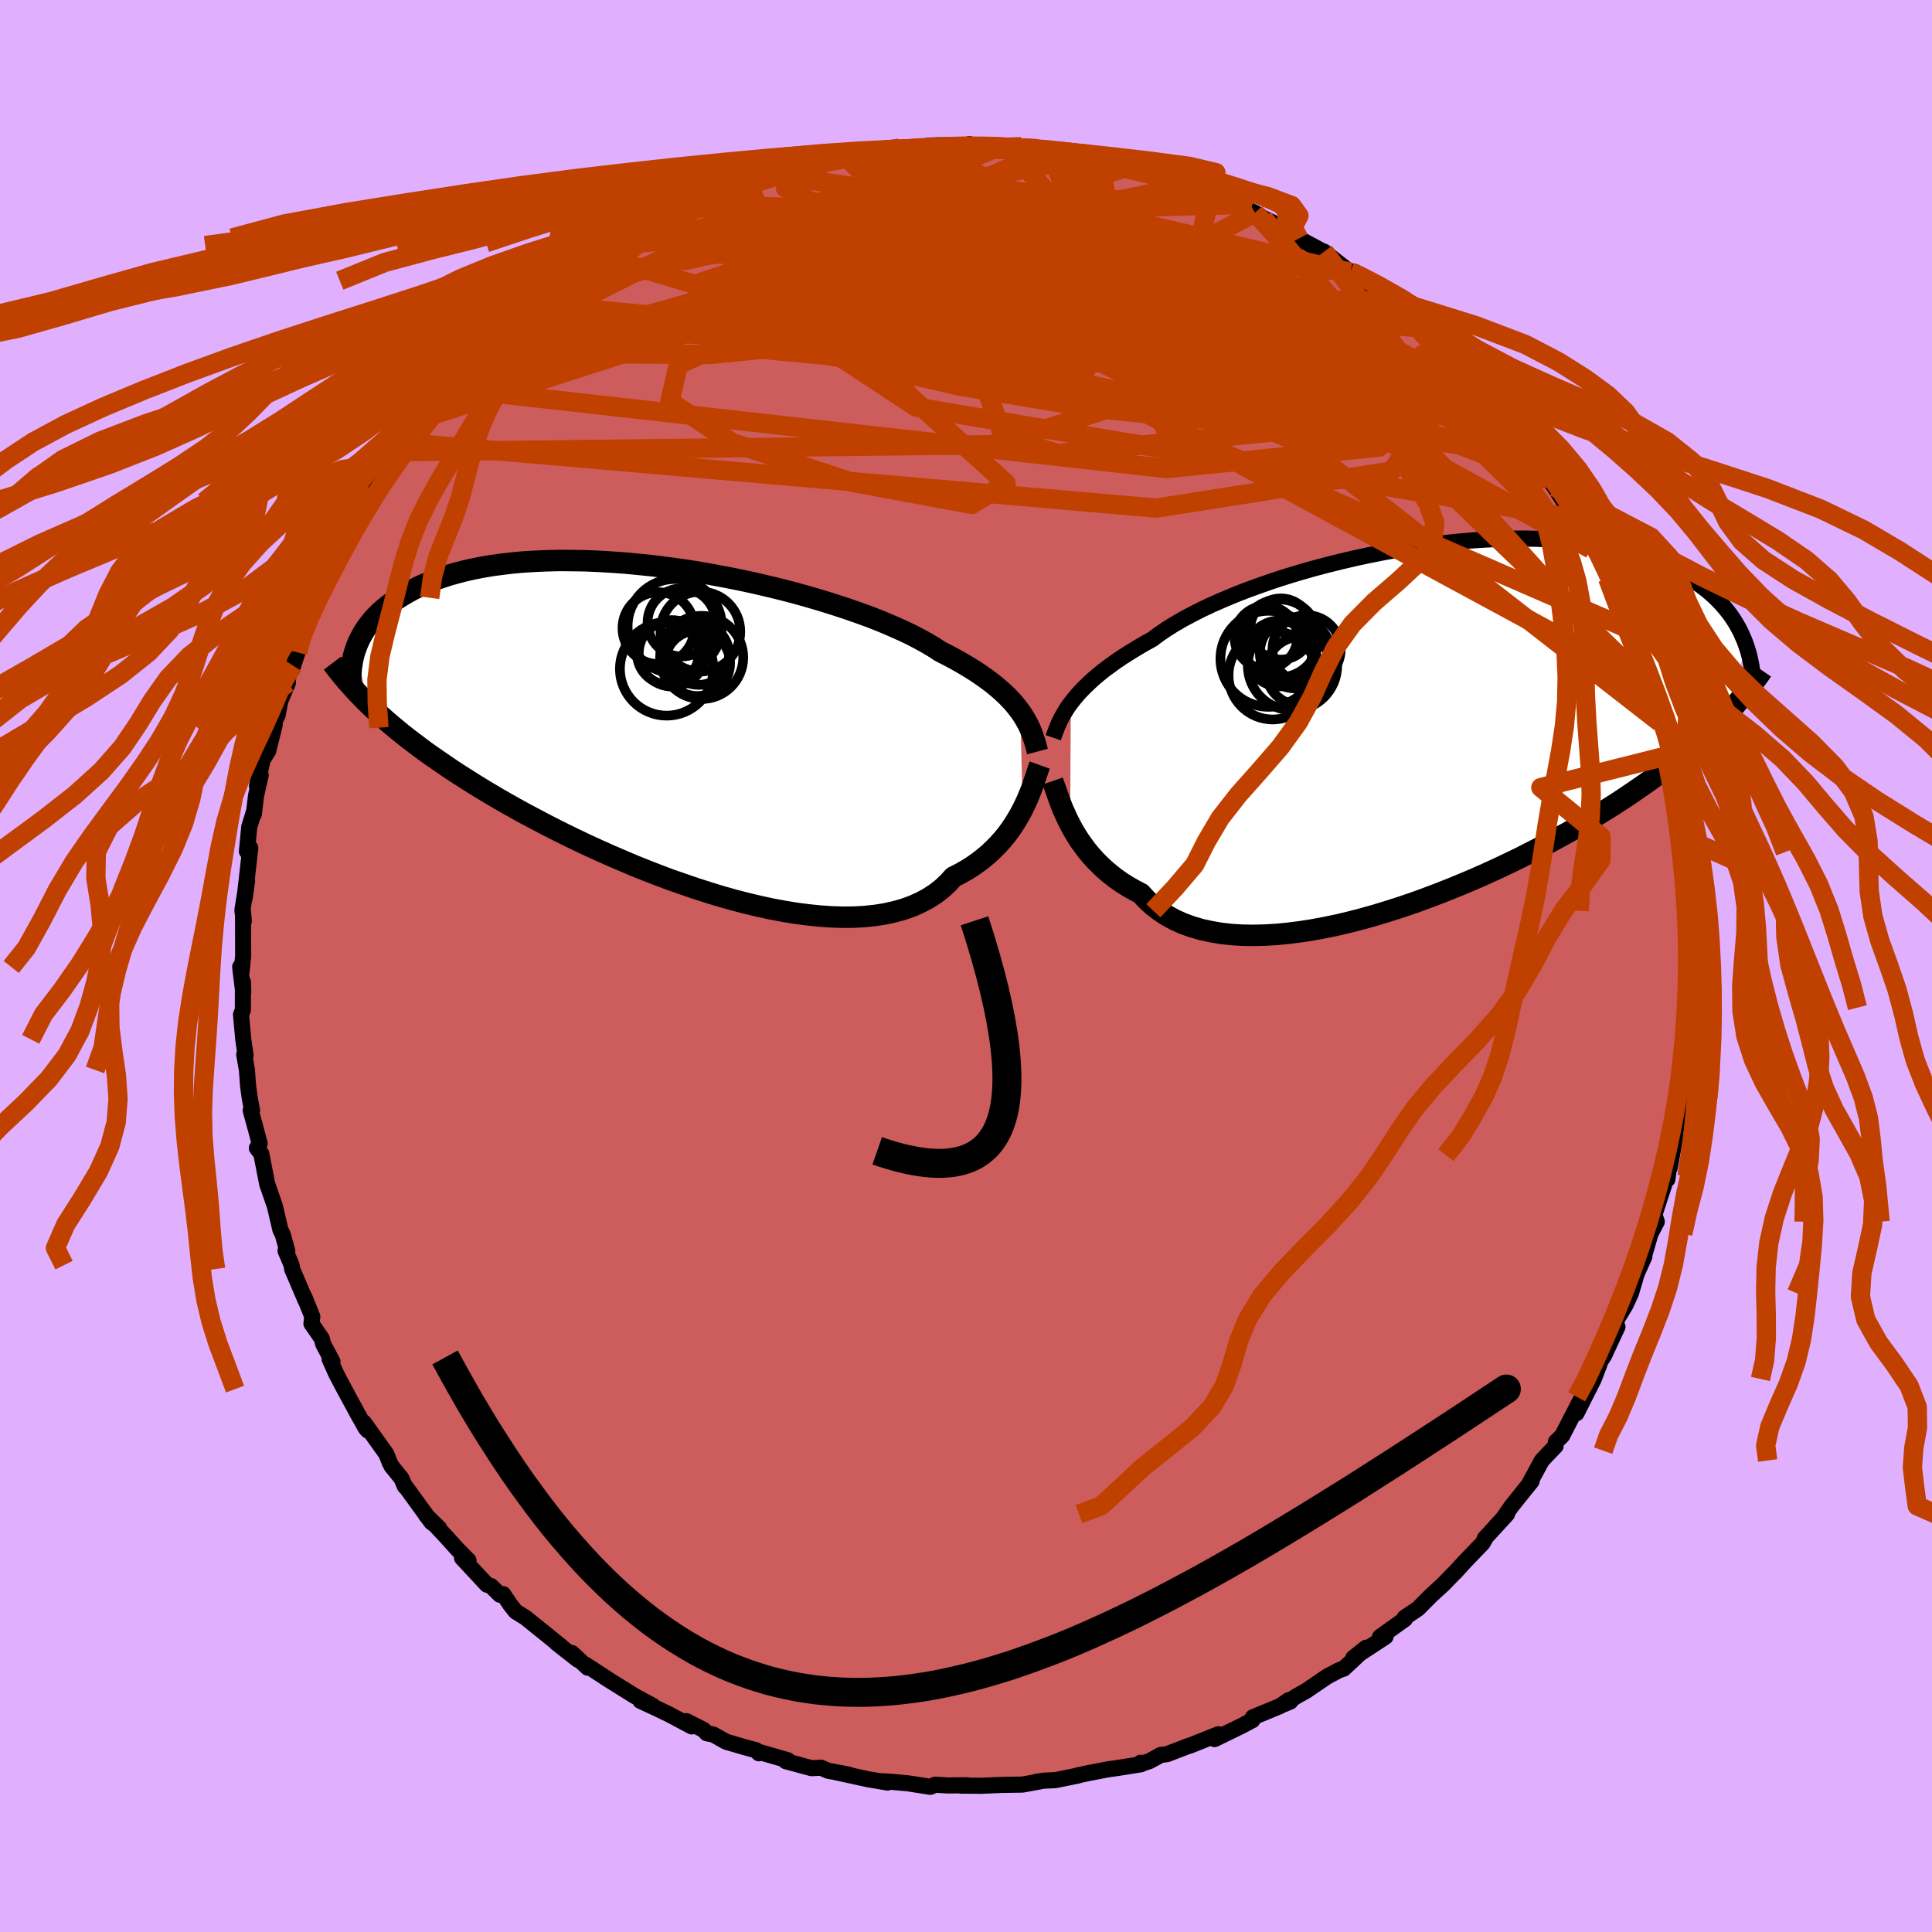 <svg viewBox="-100 -100 200 200" xmlns="http://www.w3.org/2000/svg" width="500" height="500" id="face-svg">
    <defs>
      <clipPath id="leftEyeClipPath">
        <polyline points="36.52,-1.53 36.21,-1.94 35.87,-2.36 35.49,-2.78 35.09,-3.19 34.64,-3.61 34.16,-4.03 33.65,-4.45 33.1,-4.86 32.51,-5.28 31.89,-5.7 31.22,-6.12 30.53,-6.53 29.79,-6.95 29.02,-7.36 28.22,-7.77 27.56,-8.2 26.82,-8.64 26.02,-9.08 25.15,-9.53 24.21,-9.97 23.2,-10.42 22.14,-10.87 21.02,-11.31 19.84,-11.74 18.61,-12.17 17.33,-12.59 16.02,-13 14.66,-13.4 13.27,-13.79 11.85,-14.16 10.41,-14.51 8.95,-14.85 7.47,-15.17 5.99,-15.46 4.49,-15.74 3,-16 1.51,-16.23 0.02,-16.43 -1.45,-16.62 -2.91,-16.77 -4.35,-16.91 -5.77,-17.01 -7.17,-17.09 -8.53,-17.15 -9.86,-17.17 -11.16,-17.18 -12.43,-17.15 -13.65,-17.1 -14.84,-17.03 -15.98,-16.93 -17.08,-16.8 -18.14,-16.66 -19.16,-16.49 -20.12,-16.3 -21.05,-16.09 -21.93,-15.86 -22.76,-15.62 -23.55,-15.36 -24.3,-15.08 -25.01,-14.79 -25.68,-14.49 -26.31,-14.18 -26.9,-13.86 -27.46,-13.53 -27.99,-13.2 -28.49,-12.86 -28.95,-12.52 -29.38,-12.17 -29.79,-11.81 -30.16,-11.44 -30.5,-11.07 -30.81,-10.69 -31.1,-10.31 -31.36,-9.93 -31.59,-9.54 -31.8,-9.15 -31.99,-8.77 -32.15,-8.38 -32.29,-7.99 -30.99,-2.34 -30.54,-1.91 -30.08,-1.48 -29.6,-1.04 -29.1,-0.6 -28.59,-0.16 -28.06,0.28 -27.51,0.73 -26.93,1.19 -26.34,1.64 -25.73,2.1 -25.1,2.57 -24.44,3.04 -23.76,3.51 -23.06,3.99 -22.34,4.48 -21.59,4.97 -20.82,5.46 -20.03,5.96 -19.2,6.47 -18.35,6.98 -17.47,7.5 -16.56,8.02 -15.62,8.55 -14.65,9.08 -13.65,9.61 -12.63,10.15 -11.57,10.69 -10.49,11.23 -9.38,11.77 -8.24,12.31 -7.08,12.84 -5.89,13.37 -4.68,13.89 -3.46,14.41 -2.21,14.91 -0.95,15.4 0.33,15.88 1.62,16.33 2.91,16.77 4.22,17.19 5.52,17.59 6.83,17.96 8.14,18.3 9.44,18.61 10.73,18.89 12.01,19.13 13.28,19.34 14.52,19.5 15.75,19.63 16.95,19.71 18.13,19.75 19.27,19.74 20.38,19.68 21.45,19.57 22.49,19.41 23.48,19.19 24.42,18.93 25.32,18.61 26.17,18.23 26.96,17.81 27.71,17.33 28.4,16.8 29.03,16.21 29.61,15.58 30.29,15.24 30.94,14.87 31.56,14.48 32.16,14.06 32.72,13.63 33.25,13.18 33.76,12.7 34.23,12.22 34.68,11.72 35.1,11.21 35.49,10.68 35.85,10.15 36.18,9.62 36.49,9.08 36.77,8.55" />
      </clipPath>
      <clipPath id="rightEyeClipPath">
        <polyline points="-37.09,-2.21 -36.78,-2.61 -36.43,-3.03 -36.05,-3.45 -35.63,-3.88 -35.18,-4.31 -34.7,-4.75 -34.18,-5.19 -33.62,-5.64 -33.02,-6.08 -32.39,-6.54 -31.72,-6.99 -31.01,-7.44 -30.26,-7.9 -29.48,-8.36 -28.66,-8.81 -27.99,-9.31 -27.25,-9.82 -26.44,-10.33 -25.55,-10.85 -24.6,-11.36 -23.58,-11.88 -22.5,-12.39 -21.36,-12.89 -20.17,-13.39 -18.92,-13.88 -17.63,-14.35 -16.29,-14.82 -14.91,-15.27 -13.5,-15.7 -12.07,-16.11 -10.6,-16.5 -9.12,-16.87 -7.62,-17.22 -6.12,-17.54 -4.6,-17.84 -3.09,-18.11 -1.58,-18.35 -0.07,-18.57 1.42,-18.75 2.9,-18.91 4.36,-19.04 5.79,-19.13 7.2,-19.2 8.58,-19.23 9.93,-19.24 11.25,-19.21 12.53,-19.16 13.77,-19.07 14.96,-18.96 16.12,-18.82 17.23,-18.65 18.3,-18.46 19.33,-18.24 20.31,-18 21.24,-17.74 22.13,-17.46 22.98,-17.15 23.78,-16.83 24.54,-16.5 25.25,-16.15 25.93,-15.79 26.57,-15.41 27.18,-15.03 27.75,-14.64 28.29,-14.25 28.8,-13.85 29.27,-13.45 29.72,-13.03 30.13,-12.61 30.52,-12.18 30.87,-11.75 31.2,-11.32 31.5,-10.88 31.78,-10.43 32.03,-9.99 32.26,-9.55 32.46,-9.1 32.65,-8.66 32.81,-8.22 30.81,-1.03 30.37,-0.57 29.91,-0.1 29.44,0.36 28.94,0.83 28.44,1.31 27.91,1.78 27.36,2.26 26.8,2.74 26.21,3.23 25.61,3.72 24.98,4.21 24.33,4.71 23.66,5.21 22.97,5.72 22.25,6.23 21.51,6.74 20.75,7.26 19.96,7.79 19.14,8.32 18.3,8.85 17.42,9.39 16.52,9.94 15.59,10.48 14.63,11.04 13.63,11.59 12.61,12.15 11.56,12.71 10.48,13.26 9.38,13.82 8.24,14.37 7.08,14.92 5.9,15.46 4.7,15.99 3.47,16.51 2.23,17.02 0.96,17.52 -0.31,18 -1.6,18.47 -2.9,18.91 -4.21,19.33 -5.52,19.73 -6.83,20.1 -8.14,20.44 -9.44,20.75 -10.74,21.02 -12.03,21.26 -13.3,21.46 -14.56,21.62 -15.79,21.74 -17.01,21.81 -18.19,21.84 -19.34,21.82 -20.47,21.75 -21.55,21.63 -22.59,21.45 -23.6,21.23 -24.55,20.95 -25.47,20.62 -26.33,20.23 -27.14,19.79 -27.89,19.29 -28.6,18.75 -29.25,18.15 -29.84,17.51 -30.53,17.15 -31.19,16.77 -31.83,16.37 -32.43,15.95 -33,15.5 -33.55,15.04 -34.06,14.56 -34.55,14.07 -35.01,13.56 -35.44,13.04 -35.83,12.51 -36.21,11.98 -36.55,11.44 -36.87,10.9 -37.16,10.36" />
      </clipPath>
      <filter id="fuzzy">
        <feTurbulence id="turbulence" baseFrequency="0.05" numOctaves="3" type="noise" result="noise" />
        <feDisplacementMap in="SourceGraphic" in2="noise" scale="2" />
      </filter>
      <linearGradient id="rainbowGradient" x1="0%" y1="0%" x2="100%" y2="0%">
        <stop offset="0%" style="stop-color: [object Object]; stop-opacity: 1" />
        <stop offset="50%" style="stop-color: [object Object]; stop-opacity: 1" />
        <stop offset="100%" style="stop-color: [object Object]; stop-opacity: 1" />
      </linearGradient>
    </defs>
    <rect x="-100" y="-100" width="100%" height="100%" fill="rgb(224, 176, 255)" />
    <polyline id="faceContour" points="75.1,1.42 74.85,2.15 74.97,4.27 74.9,4.31 74.81,5.75 74.93,7.15 74.71,10.62 74.76,8.83 74.32,11.39 74.53,10.89 74.27,13.66 73.7,15.52 73.76,14.64 73.62,15.97 73.37,17.98 72.85,20.91 72.94,19.58 72.61,22.08 72.56,21.77 71.26,25.75 71.51,26.47 70.86,27.71 70.49,28.99 70.11,30.28 70.23,30.07 69.43,31.86 68.84,33.87 68.27,35.11 67.38,36.58 67.21,37.85 67.44,37.35 66.05,40.34 65.23,41.59 65.57,41.24 64.99,42.75 63.2,46.3 63.8,44.59 63.51,45.14 61.72,48.62 61.06,49.26 61.04,49.69 60.58,50.17 59.61,51.19 58.26,53.68 58.56,53.32 56.45,55.95 55.55,57.25 54.82,58.02 56.01,56.74 53.7,59.26 53.71,59.35 53.46,59.77 51.62,61.68 50.59,62.81 50.49,62.89 49.4,64.02 48.17,65.14 46.8,66.52 45.97,67.08 45.41,67.46 45.44,67.61 42.86,69.45 43.43,69.43 40.1,71.62 41.42,70.57 39.1,72.74 38.64,72.89 37.41,73.54 35.22,75.03 34.19,75.61 32.89,76.43 33.58,76.14 33.4,76 32.52,76.61 29.69,77.78 29.65,78.07 28.54,78.66 25.73,80.03 26.13,79.53 23.25,80.68 23,80.75 20.82,81.59 20.16,81.67 19,82.31 18.32,82.53 18.07,82.48 18.11,82.64 15.3,83.08 14.76,83.15 12.77,83.53 11.54,83.79 11.61,83.8 9.25,84.28 8.13,84.33 7.32,84.44 7.66,84.41 5.84,84.74 3.86,84.77 1.39,84.87 1.59,84.86 -0.56,84.85 0.11,84.81 -1.88,84.83 -3.19,84.75 -3.69,84.97 -6,84.61 -7.74,84.45 -8.81,84.39 -8.12,84.53 -10.12,84.19 -13.43,83.47 -12.13,83.71 -14.29,83.3 -15.01,82.99 -15.99,83.04 -18.65,82.32 -18.45,82.22 -21.5,81.34 -21.44,81.5 -21.74,81.18 -22.9,80.87 -24.84,80.3 -26.18,79.55 -26.83,79.43 -27.17,79.07 -28.95,78.17 -28.39,78.72 -30.76,77.46 -32.05,76.84 -33.71,76.07 -32.43,76.58 -34.38,75.52 -35.87,74.59 -36.93,73.93 -39.38,72.33 -39.16,72.64 -40.79,71.12 -40.18,71.82 -42.39,70.08 -41.93,70.42 -43.47,69.17 -45.61,67.45 -46.61,66.83 -47.16,66.14 -47.91,65.03 -48.25,65.09 -49.16,64.19 -49.59,64.05 -52.17,61.28 -51.5,61.54 -52.74,60.28 -53.77,59.13 -55.88,56.88 -54.54,58.19 -55.34,57.58 -58.18,53.67 -58.08,53.88 -58.45,53.03 -59.45,51.8 -59.65,51.43 -60.01,50.51 -62.33,47.26 -61.92,48.09 -62.14,47.85 -62.96,46.39 -64.36,43.8 -65.2,42.21 -65.88,40.69 -65.58,40.96 -66.55,39.12 -66.69,38.57 -67.76,37.02 -67.67,36.3 -68.51,34.22 -68.36,34.64 -69.76,31.37 -69.81,30.97 -70.44,29.48 -70.26,29.49 -70.73,27.8 -70.97,27.32 -71.55,24.84 -71.86,23.96 -72.34,22.57 -72.95,19.44 -73.41,18.85 -73.12,18.38 -73.54,16.8 -74.05,14.94 -73.91,14.95 -74.16,13.57 -74.32,12.39 -74.44,10.76 -74.72,9.16 -74.58,9.22 -74.82,7.59 -75.05,5.03 -74.86,4.56 -74.85,1.67 -74.82,2.71 -75.14,0.1 -74.99,0.56 -74.83,-1.05 -74.84,-5.59 -74.76,-4.66 -74.91,-5.78 -74.42,-8.8 -74.68,-6.99 -74.09,-12.22 -74.44,-11.86 -74.2,-14.39 -73.72,-15.95 -73.72,-15.72 -73.5,-17.61 -73.01,-19.76 -73.4,-18.63 -72.82,-21.33 -72.23,-22.27 -71.56,-24.98 -71.9,-24.67 -71.26,-25.97 -70.99,-27.43 -70.2,-29.3 -70.15,-30.26 -69.2,-32.46 -69.65,-31.09 -69.26,-33.06 -68.25,-35.03 -68.09,-36.25 -67.14,-38.12 -66.75,-39.15 -65.94,-40.24 -66.33,-39.17 -64.47,-43.12 -63.86,-44.18 -63.97,-44.31 -63.45,-45.44 -62.13,-47.61 -61.77,-48.06 -61.92,-48.33 -61.34,-48.9 -60.33,-50.85 -58.9,-52.5 -58.51,-53.24 -59.24,-52.21 -57.77,-54.14 -55.65,-56.9 -55.06,-57.98 -53.5,-59.32 -54.93,-58.13 -53.52,-59.55 -53.22,-59.79 -51.02,-62.27 -51.39,-61.64 -50.03,-63.47 -48.64,-64.56 -47.33,-65.93 -46.65,-66.69 -44.42,-68.54 -46.84,-66.21 -43.42,-69.56 -43.81,-69.27 -42.35,-70.07 -41.86,-70.73 -41.04,-70.94 -40.34,-72 -37.8,-73.45 -36.74,-74.28 -36.1,-74.58 -36.23,-74.33 -35.62,-74.87 -34.23,-75.36 -31.9,-76.98 -31.88,-77.14 -30.19,-77.51 -29.66,-78.05 -29.61,-78.31 -26.71,-79.36 -25.2,-80.27 -24.49,-80.31 -22.66,-81.21 -22.41,-81.21 -20.43,-81.75 -19.48,-81.84 -18.41,-82.14 -18.25,-82.32 -16.55,-82.74 -14.89,-83.06 -15.47,-83.24 -14.24,-83.41 -12.49,-83.85 -12.05,-84.03 -9.35,-84.2 -6.86,-84.66 -6.13,-84.52 -5.25,-84.66 -4.53,-84.77 -3.83,-84.93 -2.84,-84.96 -0.23,-84.92 0.35,-85.08 1.39,-84.82 3.7,-84.93 4.46,-84.64 3.06,-84.74 5.72,-84.82 7.3,-84.62 7.42,-84.41 8.59,-84.43 10.03,-84.03 13.02,-83.81 11.08,-83.94 12.71,-83.8 13.68,-83.65 16.81,-82.74 18.73,-82.27 19.19,-82.32 18.22,-82.53 21.78,-81.34 21.48,-81.43 23.92,-80.66 23.45,-80.9 25.32,-79.92 25.74,-79.83 27.79,-78.81 27.12,-79.09 29.39,-78.19 29.91,-77.98 30.78,-77.42 32.89,-76.43 33.4,-76.04 34.46,-75.31 37.06,-73.91 37.07,-73.95 39.78,-71.82 39.98,-71.91 40.26,-71.85 40.57,-71.42 40.52,-71.49 43,-69.77 44.52,-68.14 43.99,-68.86 44.73,-68.13 47.21,-65.83 47.06,-66.02 49.19,-64.32 50.67,-62.61 51.83,-61.33 51.32,-62.28 52.94,-60.3 54.23,-58.7 53.5,-59.7 53.79,-58.93 55.15,-57.61 55.85,-56.84 56.97,-55.16 58.56,-53.16 58.96,-52.78 60.13,-50.75 59.8,-51.46 60.36,-50.35 60.92,-49.59 62.96,-46.35 62.95,-46.22 63.82,-44.8 64.37,-43.56 64.69,-43.16 65.11,-42.61 66.42,-40.13 66.18,-40.09 66.72,-39.34 67.33,-38.13 66.89,-38.55 68.34,-34.99 68.33,-34.75 69.89,-31.33 69.77,-31.24 70.84,-28.97 70.59,-29.12 70.87,-27.87 71.82,-25.23 71.32,-25.57 72.38,-22.34 72.36,-22.02 72.38,-21.71 72.83,-19.54 73.5,-17.8 73.77,-16.02 73.66,-15.45 73.74,-15.27 74.16,-13.37 74.29,-11.8 74.56,-10.71 74.85,-8.99 74.58,-8.04 75.06,-6.07 75.01,-5.72 75.11,-2.96 75.19,-4.43 75.28,-1.16 75.1,1.42 74.85,2.15" fill="rgb(205, 92, 92)" stroke="black" stroke-width="1.667" stroke-linejoin="round" filter="url(#fuzzy)" />
    <g transform="translate(47.94 -25.01)">
      <polyline id="rightCountour" points="-37.09,-2.21 -36.78,-2.61 -36.43,-3.03 -36.05,-3.45 -35.63,-3.88 -35.18,-4.31 -34.7,-4.75 -34.18,-5.19 -33.62,-5.64 -33.02,-6.08 -32.39,-6.54 -31.72,-6.99 -31.01,-7.44 -30.26,-7.9 -29.48,-8.36 -28.66,-8.81 -27.99,-9.31 -27.25,-9.82 -26.44,-10.33 -25.55,-10.85 -24.6,-11.36 -23.58,-11.88 -22.5,-12.39 -21.36,-12.89 -20.17,-13.39 -18.92,-13.88 -17.63,-14.35 -16.29,-14.82 -14.91,-15.27 -13.5,-15.7 -12.07,-16.11 -10.6,-16.5 -9.12,-16.87 -7.62,-17.22 -6.12,-17.54 -4.6,-17.84 -3.09,-18.11 -1.58,-18.35 -0.07,-18.57 1.42,-18.75 2.9,-18.91 4.36,-19.04 5.79,-19.13 7.2,-19.2 8.58,-19.23 9.93,-19.24 11.25,-19.21 12.53,-19.16 13.77,-19.07 14.96,-18.96 16.12,-18.82 17.23,-18.65 18.3,-18.46 19.33,-18.24 20.31,-18 21.24,-17.74 22.13,-17.46 22.98,-17.15 23.78,-16.83 24.54,-16.5 25.25,-16.15 25.93,-15.79 26.57,-15.41 27.18,-15.03 27.75,-14.64 28.29,-14.25 28.8,-13.85 29.27,-13.45 29.72,-13.03 30.13,-12.61 30.52,-12.18 30.87,-11.75 31.2,-11.32 31.5,-10.88 31.78,-10.43 32.03,-9.99 32.26,-9.55 32.46,-9.1 32.65,-8.66 32.81,-8.22 30.81,-1.03 30.37,-0.57 29.91,-0.1 29.44,0.36 28.94,0.83 28.44,1.31 27.91,1.78 27.36,2.26 26.8,2.74 26.21,3.23 25.61,3.72 24.98,4.21 24.33,4.71 23.66,5.21 22.97,5.72 22.25,6.23 21.51,6.74 20.75,7.26 19.96,7.79 19.14,8.32 18.3,8.85 17.42,9.39 16.52,9.94 15.59,10.48 14.63,11.04 13.63,11.59 12.61,12.15 11.56,12.71 10.48,13.26 9.38,13.82 8.24,14.37 7.08,14.92 5.9,15.46 4.7,15.99 3.47,16.51 2.23,17.02 0.96,17.52 -0.31,18 -1.6,18.47 -2.9,18.91 -4.21,19.33 -5.52,19.73 -6.83,20.1 -8.14,20.44 -9.44,20.75 -10.74,21.02 -12.03,21.26 -13.3,21.46 -14.56,21.62 -15.79,21.74 -17.01,21.81 -18.19,21.84 -19.34,21.82 -20.47,21.75 -21.55,21.63 -22.59,21.45 -23.6,21.23 -24.55,20.95 -25.47,20.62 -26.33,20.23 -27.14,19.79 -27.89,19.29 -28.6,18.75 -29.25,18.15 -29.84,17.51 -30.53,17.15 -31.19,16.77 -31.83,16.37 -32.43,15.95 -33,15.5 -33.55,15.04 -34.06,14.56 -34.55,14.07 -35.01,13.56 -35.44,13.04 -35.83,12.51 -36.21,11.98 -36.55,11.44 -36.87,10.9 -37.16,10.36" fill="white" stroke="white" stroke-width="0" stroke-linejoin="round" filter="url(#fuzzy)" />
    </g>
    <g transform="translate(-30.9 -24.8)">
      <polyline id="leftCountour" points="36.52,-1.53 36.21,-1.94 35.87,-2.36 35.49,-2.78 35.09,-3.19 34.64,-3.61 34.16,-4.03 33.65,-4.45 33.1,-4.86 32.51,-5.28 31.89,-5.7 31.22,-6.12 30.53,-6.53 29.79,-6.95 29.02,-7.36 28.22,-7.77 27.56,-8.2 26.82,-8.64 26.02,-9.08 25.15,-9.53 24.21,-9.97 23.2,-10.42 22.14,-10.87 21.02,-11.31 19.84,-11.74 18.61,-12.17 17.33,-12.59 16.02,-13 14.66,-13.4 13.27,-13.79 11.85,-14.16 10.41,-14.51 8.95,-14.85 7.47,-15.17 5.99,-15.46 4.49,-15.74 3,-16 1.51,-16.23 0.02,-16.43 -1.45,-16.62 -2.91,-16.77 -4.35,-16.91 -5.77,-17.01 -7.17,-17.09 -8.53,-17.15 -9.86,-17.17 -11.16,-17.18 -12.43,-17.15 -13.65,-17.1 -14.84,-17.03 -15.98,-16.93 -17.08,-16.8 -18.14,-16.66 -19.16,-16.49 -20.12,-16.3 -21.05,-16.09 -21.93,-15.86 -22.76,-15.62 -23.55,-15.36 -24.3,-15.08 -25.01,-14.79 -25.68,-14.49 -26.31,-14.18 -26.9,-13.86 -27.46,-13.53 -27.99,-13.2 -28.49,-12.86 -28.95,-12.52 -29.38,-12.17 -29.79,-11.81 -30.16,-11.44 -30.5,-11.07 -30.81,-10.69 -31.1,-10.31 -31.36,-9.93 -31.59,-9.54 -31.8,-9.15 -31.99,-8.77 -32.15,-8.38 -32.29,-7.99 -30.99,-2.34 -30.54,-1.91 -30.08,-1.48 -29.6,-1.04 -29.1,-0.6 -28.59,-0.16 -28.06,0.28 -27.51,0.73 -26.93,1.19 -26.34,1.64 -25.73,2.1 -25.1,2.57 -24.44,3.04 -23.76,3.51 -23.06,3.99 -22.34,4.48 -21.59,4.97 -20.82,5.46 -20.03,5.96 -19.2,6.47 -18.35,6.98 -17.47,7.5 -16.56,8.02 -15.62,8.55 -14.65,9.08 -13.65,9.61 -12.63,10.15 -11.57,10.69 -10.49,11.23 -9.38,11.77 -8.24,12.31 -7.08,12.84 -5.89,13.37 -4.68,13.89 -3.46,14.41 -2.21,14.91 -0.95,15.4 0.33,15.88 1.62,16.33 2.91,16.77 4.22,17.19 5.52,17.59 6.83,17.96 8.14,18.3 9.44,18.61 10.73,18.89 12.01,19.13 13.28,19.34 14.52,19.5 15.75,19.63 16.95,19.71 18.13,19.75 19.27,19.74 20.38,19.68 21.45,19.57 22.49,19.41 23.48,19.19 24.42,18.93 25.32,18.61 26.17,18.23 26.96,17.81 27.71,17.33 28.4,16.8 29.03,16.21 29.61,15.58 30.29,15.24 30.94,14.87 31.56,14.48 32.16,14.06 32.72,13.63 33.25,13.18 33.76,12.7 34.23,12.22 34.68,11.72 35.1,11.21 35.49,10.68 35.85,10.15 36.18,9.62 36.49,9.08 36.77,8.55" fill="white" stroke="white" stroke-width="0" stroke-linejoin="round" filter="url(#fuzzy)" />
    </g>
    <g transform="translate(47.94 -25.01)">
      <polyline id="rightUpper" points="-38.91,1.38 -38.8,1.06 -38.68,0.74 -38.55,0.4 -38.41,0.06 -38.25,-0.3 -38.07,-0.66 -37.86,-1.03 -37.63,-1.42 -37.38,-1.81 -37.09,-2.21 -36.78,-2.61 -36.43,-3.03 -36.05,-3.45 -35.63,-3.88 -35.18,-4.31 -34.7,-4.75 -34.18,-5.19 -33.62,-5.64 -33.02,-6.08 -32.39,-6.54 -31.72,-6.99 -31.01,-7.44 -30.26,-7.9 -29.48,-8.36 -28.66,-8.81 -27.99,-9.31 -27.25,-9.82 -26.44,-10.33 -25.55,-10.85 -24.6,-11.36 -23.58,-11.88 -22.5,-12.39 -21.36,-12.89 -20.17,-13.39 -18.92,-13.88 -17.63,-14.35 -16.29,-14.82 -14.91,-15.27 -13.5,-15.7 -12.07,-16.11 -10.6,-16.5 -9.12,-16.87 -7.62,-17.22 -6.12,-17.54 -4.6,-17.84 -3.09,-18.11 -1.58,-18.35 -0.07,-18.57 1.42,-18.75 2.9,-18.91 4.36,-19.04 5.79,-19.13 7.2,-19.2 8.58,-19.23 9.93,-19.24 11.25,-19.21 12.53,-19.16 13.77,-19.07 14.96,-18.96 16.12,-18.82 17.23,-18.65 18.3,-18.46 19.33,-18.24 20.31,-18 21.24,-17.74 22.13,-17.46 22.98,-17.15 23.78,-16.83 24.54,-16.5 25.25,-16.15 25.93,-15.79 26.57,-15.41 27.18,-15.03 27.75,-14.64 28.29,-14.25 28.8,-13.85 29.27,-13.45 29.72,-13.03 30.13,-12.61 30.52,-12.18 30.87,-11.75 31.2,-11.32 31.5,-10.88 31.78,-10.43 32.03,-9.99 32.26,-9.55 32.46,-9.1 32.65,-8.66 32.81,-8.22 32.96,-7.77 33.09,-7.34 33.2,-6.9 33.29,-6.47 33.37,-6.04 33.43,-5.62 33.48,-5.2 33.52,-4.78 33.54,-4.37 33.55,-3.96" fill="none" stroke="black" stroke-width="1.667" stroke-linejoin="round" filter="url(#fuzzy)" />
      <polyline id="rightLower" points="-38.97,5.86 -38.86,6.18 -38.73,6.53 -38.59,6.93 -38.44,7.36 -38.28,7.81 -38.1,8.29 -37.9,8.79 -37.67,9.3 -37.43,9.83 -37.16,10.36 -36.87,10.9 -36.55,11.44 -36.21,11.98 -35.83,12.51 -35.44,13.04 -35.01,13.56 -34.55,14.07 -34.06,14.56 -33.55,15.04 -33,15.5 -32.43,15.95 -31.83,16.37 -31.19,16.77 -30.53,17.15 -29.84,17.51 -29.25,18.15 -28.6,18.75 -27.89,19.29 -27.14,19.79 -26.33,20.23 -25.47,20.62 -24.55,20.95 -23.6,21.23 -22.59,21.45 -21.55,21.63 -20.47,21.75 -19.34,21.82 -18.19,21.84 -17.01,21.81 -15.79,21.74 -14.56,21.62 -13.3,21.46 -12.03,21.26 -10.74,21.02 -9.44,20.75 -8.14,20.44 -6.83,20.1 -5.52,19.73 -4.21,19.33 -2.9,18.91 -1.6,18.47 -0.31,18 0.96,17.52 2.23,17.02 3.47,16.51 4.7,15.99 5.9,15.46 7.08,14.92 8.24,14.37 9.38,13.82 10.48,13.26 11.56,12.71 12.61,12.15 13.63,11.59 14.63,11.04 15.59,10.48 16.52,9.94 17.42,9.39 18.3,8.85 19.14,8.32 19.96,7.79 20.75,7.26 21.51,6.74 22.25,6.23 22.97,5.72 23.66,5.21 24.33,4.71 24.98,4.21 25.61,3.72 26.21,3.23 26.8,2.74 27.36,2.26 27.91,1.78 28.44,1.31 28.94,0.83 29.44,0.36 29.91,-0.1 30.37,-0.57 30.81,-1.03 31.24,-1.49 31.65,-1.95 32.04,-2.41 32.43,-2.87 32.8,-3.32 33.16,-3.77 33.51,-4.23 33.84,-4.68 34.17,-5.13 34.48,-5.58" fill="none" stroke="black" stroke-width="2.222" stroke-linejoin="round" filter="url(#fuzzy)" />
      <circle r="4.034" cx="-15.485" cy="-8.905" stroke="black" fill="none" stroke-width="1.0" filter="url(#fuzzy)" clip-path="url(#rightEyeClipPath)" /><circle r="3.404" cx="-15.52" cy="-7.345" stroke="black" fill="none" stroke-width="1.0" filter="url(#fuzzy)" clip-path="url(#rightEyeClipPath)" /><circle r="3.52" cx="-13.365" cy="-5.53" stroke="black" fill="none" stroke-width="1.0" filter="url(#fuzzy)" clip-path="url(#rightEyeClipPath)" /><circle r="4.97" cx="-16.63" cy="-6.79" stroke="black" fill="none" stroke-width="1.0" filter="url(#fuzzy)" clip-path="url(#rightEyeClipPath)" /><circle r="3.25" cx="-16.895" cy="-9.025" stroke="black" fill="none" stroke-width="1.0" filter="url(#fuzzy)" clip-path="url(#rightEyeClipPath)" /><circle r="3.53" cx="-12.68" cy="-7.775" stroke="black" fill="none" stroke-width="1.0" filter="url(#fuzzy)" clip-path="url(#rightEyeClipPath)" /><circle r="3.168" cx="-15.35" cy="-9.875" stroke="black" fill="none" stroke-width="1.0" filter="url(#fuzzy)" clip-path="url(#rightEyeClipPath)" /><circle r="4.626" cx="-14.14" cy="-6.09" stroke="black" fill="none" stroke-width="1.0" filter="url(#fuzzy)" clip-path="url(#rightEyeClipPath)" /><circle r="4.574" cx="-16.19" cy="-5.085" stroke="black" fill="none" stroke-width="1.0" filter="url(#fuzzy)" clip-path="url(#rightEyeClipPath)" /><circle r="3.664" cx="-13.86" cy="-7.39" stroke="black" fill="none" stroke-width="1.0" filter="url(#fuzzy)" clip-path="url(#rightEyeClipPath)" />
      </g>
    <g transform="translate(-30.9 -24.8)">
      <polyline id="leftUpper" points="38.3,2.6 38.19,2.19 38.08,1.77 37.95,1.36 37.81,0.95 37.66,0.54 37.48,0.12 37.28,-0.29 37.05,-0.7 36.8,-1.12 36.52,-1.53 36.21,-1.94 35.87,-2.36 35.49,-2.78 35.09,-3.19 34.64,-3.61 34.16,-4.03 33.65,-4.45 33.1,-4.86 32.51,-5.28 31.89,-5.7 31.22,-6.12 30.53,-6.53 29.79,-6.95 29.02,-7.36 28.22,-7.77 27.56,-8.2 26.82,-8.64 26.02,-9.08 25.15,-9.53 24.21,-9.97 23.2,-10.42 22.14,-10.87 21.02,-11.31 19.84,-11.74 18.61,-12.17 17.33,-12.59 16.02,-13 14.66,-13.4 13.27,-13.79 11.85,-14.16 10.41,-14.51 8.95,-14.85 7.47,-15.17 5.99,-15.46 4.49,-15.74 3,-16 1.51,-16.23 0.02,-16.43 -1.45,-16.62 -2.91,-16.77 -4.35,-16.91 -5.77,-17.01 -7.17,-17.09 -8.53,-17.15 -9.86,-17.17 -11.16,-17.18 -12.43,-17.15 -13.65,-17.1 -14.84,-17.03 -15.98,-16.93 -17.08,-16.8 -18.14,-16.66 -19.16,-16.49 -20.12,-16.3 -21.05,-16.09 -21.93,-15.86 -22.76,-15.62 -23.55,-15.36 -24.3,-15.08 -25.01,-14.79 -25.68,-14.49 -26.31,-14.18 -26.9,-13.86 -27.46,-13.53 -27.99,-13.2 -28.49,-12.86 -28.95,-12.52 -29.38,-12.17 -29.79,-11.81 -30.16,-11.44 -30.5,-11.07 -30.81,-10.69 -31.1,-10.31 -31.36,-9.93 -31.59,-9.54 -31.8,-9.15 -31.99,-8.77 -32.15,-8.38 -32.29,-7.99 -32.42,-7.6 -32.52,-7.22 -32.61,-6.83 -32.67,-6.45 -32.73,-6.07 -32.76,-5.69 -32.78,-5.32 -32.79,-4.94 -32.78,-4.58 -32.76,-4.21" fill="none" stroke="black" stroke-width="2.222" stroke-linejoin="round" filter="url(#fuzzy)" />
      <polyline id="leftLower" points="38.53,4 38.41,4.33 38.29,4.7 38.16,5.1 38.01,5.53 37.85,5.99 37.68,6.48 37.48,6.98 37.27,7.49 37.03,8.02 36.77,8.55 36.49,9.08 36.18,9.62 35.85,10.15 35.49,10.68 35.1,11.21 34.68,11.72 34.23,12.22 33.76,12.7 33.25,13.18 32.72,13.63 32.16,14.06 31.56,14.48 30.94,14.87 30.29,15.24 29.61,15.58 29.03,16.21 28.4,16.8 27.71,17.33 26.96,17.81 26.17,18.23 25.32,18.61 24.42,18.93 23.48,19.19 22.49,19.41 21.45,19.57 20.38,19.68 19.27,19.74 18.13,19.75 16.95,19.71 15.75,19.63 14.52,19.5 13.28,19.34 12.01,19.13 10.73,18.89 9.44,18.61 8.14,18.3 6.83,17.96 5.52,17.59 4.22,17.19 2.91,16.77 1.62,16.33 0.33,15.88 -0.95,15.4 -2.21,14.91 -3.46,14.41 -4.68,13.89 -5.89,13.37 -7.08,12.84 -8.24,12.31 -9.38,11.77 -10.49,11.23 -11.57,10.69 -12.63,10.15 -13.65,9.61 -14.65,9.08 -15.62,8.55 -16.56,8.02 -17.47,7.5 -18.35,6.98 -19.2,6.47 -20.03,5.96 -20.82,5.46 -21.59,4.97 -22.34,4.48 -23.06,3.99 -23.76,3.51 -24.44,3.04 -25.1,2.57 -25.73,2.1 -26.34,1.64 -26.93,1.19 -27.51,0.73 -28.06,0.28 -28.59,-0.16 -29.1,-0.6 -29.6,-1.04 -30.08,-1.48 -30.54,-1.91 -30.99,-2.34 -31.42,-2.77 -31.83,-3.19 -32.24,-3.62 -32.62,-4.04 -33,-4.46 -33.36,-4.88 -33.71,-5.3 -34.05,-5.72 -34.37,-6.13 -34.69,-6.55" fill="none" stroke="black" stroke-width="2.222" stroke-linejoin="round" filter="url(#fuzzy)" />
      <circle r="3.198" cx="0.042" cy="-7.555" stroke="black" fill="none" stroke-width="1.0" filter="url(#fuzzy)" clip-path="url(#leftEyeClipPath)" /><circle r="3.388" cx="3.092" cy="-6.535" stroke="black" fill="none" stroke-width="1.0" filter="url(#fuzzy)" clip-path="url(#leftEyeClipPath)" /><circle r="3.438" cx="0.462" cy="-7.57" stroke="black" fill="none" stroke-width="1.0" filter="url(#fuzzy)" clip-path="url(#leftEyeClipPath)" /><circle r="3.172" cx="3.207" cy="-7.475" stroke="black" fill="none" stroke-width="1.0" filter="url(#fuzzy)" clip-path="url(#leftEyeClipPath)" /><circle r="3.718" cx="-0.943" cy="-10.175" stroke="black" fill="none" stroke-width="1.0" filter="url(#fuzzy)" clip-path="url(#leftEyeClipPath)" /><circle r="4.87" cx="0.742" cy="-10.385" stroke="black" fill="none" stroke-width="1.0" filter="url(#fuzzy)" clip-path="url(#leftEyeClipPath)" /><circle r="4.132" cx="3.402" cy="-9.815" stroke="black" fill="none" stroke-width="1.0" filter="url(#fuzzy)" clip-path="url(#leftEyeClipPath)" /><circle r="3.52" cx="1.457" cy="-10.765" stroke="black" fill="none" stroke-width="1.0" filter="url(#fuzzy)" clip-path="url(#leftEyeClipPath)" /><circle r="4.304" cx="3.537" cy="-7.145" stroke="black" fill="none" stroke-width="1.0" filter="url(#fuzzy)" clip-path="url(#leftEyeClipPath)" /><circle r="4.836" cx="-0.088" cy="-5.955" stroke="black" fill="none" stroke-width="1.0" filter="url(#fuzzy)" clip-path="url(#leftEyeClipPath)" />
    </g>
    <g id="hairs">
      <polyline points="8.59,-84.43 -28.4,-68.25 -27.93,-69.26 -18.36,-72.27 -9.98,-72.76 -3.63,-71.3 0.81,-69.88 2.89,-70 3.43,-71.92 4.93,-74.58 9.54,-76.4 16.74,-76.22 22.64,-73.92 20.92,-70.3 4.91,-66.44 -26.55,-63.3 -50.03,-63.47" fill="none" stroke="rgb(192, 64, 0)" stroke-width="2" stroke-linejoin="round" filter="url(#fuzzy)" /><polyline points="3.7,-84.93 -5.17,-81.15 -8.13,-77.35 -7.38,-76.22 -5.17,-76.46 -0.18,-76.95 6.84,-77.25 12.43,-77.31 13.26,-77.25 8.54,-77.08 0.05,-76.63 -9.5,-75.52 -17.56,-73 -20.06,-67.69 -5.18,-57.86 62.96,-46.35" fill="none" stroke="rgb(192, 64, 0)" stroke-width="2" stroke-linejoin="round" filter="url(#fuzzy)" /><polyline points="58.96,-52.78 0.28,-61.51 -2.56,-68.45 3.59,-72.17 5.64,-73.58 3.26,-73.45 -1.38,-72.82 -6.06,-72.54 -9.37,-72.89 -11.34,-73.59 -13.05,-74.23 -14.9,-74.55 -15.6,-74.2 -13.23,-72.57 -8.26,-69.4 -6.72,-66.43 -19.28,-67.95 -37.8,-73.45" fill="none" stroke="rgb(192, 64, 0)" stroke-width="2" stroke-linejoin="round" filter="url(#fuzzy)" /><polyline points="25.32,-79.92 5.38,-78.68 12.3,-75.04 18.12,-71.79 19.78,-69.19 20.02,-66.77 19.3,-64.92 16.72,-64.21 12.47,-64.68 8.31,-65.8 6.33,-66.76 7.39,-66.82 10.72,-65.55 14.62,-63.09 17.93,-60.2 20.82,-58.14 24.34,-57.96 28.78,-59.88 32.28,-63.33 31.27,-67.91 25.98,-73.31 39.78,-71.82" fill="none" stroke="rgb(192, 64, 0)" stroke-width="2" stroke-linejoin="round" filter="url(#fuzzy)" /><polyline points="55.15,-57.61 9.49,-53.06 3.92,-54.64 1.5,-61.36 1.34,-67.34 2.74,-70.68 3.33,-72.13 2.13,-72.7 0.05,-72.92 -1.82,-73.17 -3.23,-73.96 -4.42,-75.66 -5.18,-78.01 -5.09,-80.2 -4.7,-81.34 -6.38,-81.13 -13.15,-79.65 -26.15,-75.88 -48.64,-64.56" fill="none" stroke="rgb(192, 64, 0)" stroke-width="2" stroke-linejoin="round" filter="url(#fuzzy)" /><polyline points="-19.48,-81.84 5.08,-78.2 1.38,-72.86 -8.2,-68.66 -10.96,-65.72 -6.46,-64.2 0.66,-64.19 6.04,-65.32 7.48,-67.01 4.74,-68.84 -0.96,-70.57 -7.39,-72.06 -11.96,-73.25 -12.64,-74.04 -8.7,-74.25 -0.9,-73.65 8.71,-72.2 17.05,-70.44 20.57,-69.46 16.32,-70.12 4.11,-71.96 -14.11,-71.62 -53.22,-59.79" fill="none" stroke="rgb(192, 64, 0)" stroke-width="2" stroke-linejoin="round" filter="url(#fuzzy)" /><polyline points="43.99,-68.86 -11.37,-69.38 -27.52,-70.75 -23.94,-71.94 -10.94,-71.85 3.1,-71.08 11.88,-70.86 13.19,-71.74 9.12,-73.29 4.06,-74.6 2.08,-74.9 5.02,-73.98 12.02,-72.25 20.55,-70.44 28.18,-69.05 34.17,-67.6 39.43,-64.77 44.05,-59.65 42.79,-53.72 20.75,-51.49 -53.22,-59.79" fill="none" stroke="rgb(192, 64, 0)" stroke-width="2" stroke-linejoin="round" filter="url(#fuzzy)" /><polyline points="-29.61,-78.31 -23.86,-78.67 -16.29,-78.5 -7.76,-79.72 -1.97,-80.68 2.42,-80.1 7.48,-77.79 13.13,-74.44 17.97,-70.99 21.64,-67.94 25.35,-65.29 29.79,-63.2 32.94,-62.26 30.96,-62.58 23.22,-62.02 20.53,-55.77 68.34,-34.99" fill="none" stroke="rgb(192, 64, 0)" stroke-width="2" stroke-linejoin="round" filter="url(#fuzzy)" /><polyline points="-36.23,-74.33 -24.53,-77 -13.74,-77.69 -3.94,-76.87 5.11,-74.95 11.07,-72.06 13.36,-68.75 13.44,-65.8 12.96,-63.67 12.67,-62.21 12.16,-61.12 9.81,-60.52 3.69,-61.07 -5.47,-63.27 -11.36,-66.6 -4.72,-69.71 13.48,-72.92 8.59,-84.43" fill="none" stroke="rgb(192, 64, 0)" stroke-width="2" stroke-linejoin="round" filter="url(#fuzzy)" /><polyline points="47.21,-65.83 43.62,-67.42 43.36,-65.8 37.22,-66.3 24.97,-68.07 11.26,-69.53 1.8,-69.86 -0.49,-69.39 3.05,-68.98 8.2,-69.34 10.65,-70.67 8.64,-72.59 4.35,-74.24 2.25,-74.84 2.69,-74.33 -7.31,-72.35 -51.39,-61.64" fill="none" stroke="rgb(192, 64, 0)" stroke-width="2" stroke-linejoin="round" filter="url(#fuzzy)" /><polyline points="23.45,-80.9 -4.61,-74.9 -5.63,-66.75 -2.76,-64.25 -4.18,-65.85 -5.59,-68.23 -2.45,-69.46 5.37,-69.22 14.82,-68.07 22.56,-66.8 26.66,-65.99 26.75,-65.96 23.34,-66.78 17.66,-68.24 11.92,-69.69 9.31,-70.06 12.63,-68.53 21.68,-65.41 31.79,-62.79 35.84,-63.49 28.43,-68.81 -4.53,-84.77" fill="none" stroke="rgb(192, 64, 0)" stroke-width="2" stroke-linejoin="round" filter="url(#fuzzy)" /><polyline points="-22.66,-81.21 -19.65,-74.49 -3.81,-75.18 6.47,-75.85 12.21,-75.08 15.94,-73.57 18.15,-71.95 18.38,-70.1 16.88,-67.76 15.04,-65.48 14.47,-64.81 15.49,-67.25 16.2,-72.66 13.97,-78.67 9.96,-82.37 16.81,-82.74" fill="none" stroke="rgb(192, 64, 0)" stroke-width="2" stroke-linejoin="round" filter="url(#fuzzy)" /><polyline points="16.81,-82.74 -16.46,-71.84 -18.56,-71.5 -13.72,-69.47 -5.06,-66.95 4.84,-65.73 12.7,-65.84 16.03,-66.74 14.05,-68.18 7.73,-70.05 -0.8,-72.05 -9.43,-73.59 -16.75,-74.11 -22.14,-73.33 -25.1,-71.38 -24.93,-68.7 -20.84,-65.74 -12.55,-62.79 -0.74,-60.04 13.01,-57.75 26.56,-56.39 37.35,-56.69 42.22,-59.96 40.1,-66.77 47.06,-66.02" fill="none" stroke="rgb(192, 64, 0)" stroke-width="2" stroke-linejoin="round" filter="url(#fuzzy)" /><polyline points="55.85,-56.84 3.08,-69.86 -10.15,-73.68 -11.64,-72.21 -7.34,-68.37 1.93,-64.92 13.03,-63.4 22.12,-63.81 27.15,-65.24 28.28,-66.72 26.44,-67.79 22.19,-68.49 15.84,-69.05 8.29,-69.57 1.52,-70.06 -2.38,-70.58 -3.03,-71.38 -2.77,-72.79 -5.22,-74.74 -12.26,-76.2 -22.83,-75.34 -35.37,-71.41 -41.86,-70.73" fill="none" stroke="rgb(192, 64, 0)" stroke-width="2" stroke-linejoin="round" filter="url(#fuzzy)" /><polyline points="-36.1,-74.58 -22.33,-76.06 0.94,-73.15 17.8,-68.41 23.54,-66.95 21.85,-69.23 18.19,-72.31 15.8,-73.33 15.15,-71.5 15.34,-68.26 15.31,-66.2 14.19,-67.43 10.91,-71.87 4.46,-76.11 -8.7,-74.32 -51.02,-62.27" fill="none" stroke="rgb(192, 64, 0)" stroke-width="2" stroke-linejoin="round" filter="url(#fuzzy)" /><polyline points="-6.13,-84.52 13.6,-64.18 8.63,-63.48 7.91,-68.05 9.17,-72.35 9.78,-75.21 10.02,-76.8 10.37,-77.47 9.69,-77.56 5.86,-77.33 -1.97,-76.95 -12.03,-76.54 -20.51,-76.26 -23.61,-76.27 -19.09,-76.19 -5.26,-74.39 21.77,-66.84 64.69,-43.16" fill="none" stroke="rgb(192, 64, 0)" stroke-width="2" stroke-linejoin="round" filter="url(#fuzzy)" /><polyline points="-55.65,-56.9 -9.84,-71.62 1.82,-77.53 3.84,-79.15 4.29,-78.76 6.34,-77.74 9.76,-76.97 13.34,-76.69 16.91,-76.41 21.32,-75.24 27.2,-72.54 33.88,-68.44 39.12,-63.94 39.88,-60.51 33.53,-59.46 19.41,-61.43 1.09,-66.17 -11.77,-72.45 -5.14,-77.97 27.79,-78.81" fill="none" stroke="rgb(192, 64, 0)" stroke-width="2" stroke-linejoin="round" filter="url(#fuzzy)" /><polyline points="-54.93,-58.13 -16.53,-70.51 -8.06,-73.99 0.34,-73.66 7.85,-71.83 10.8,-70.12 9.59,-69.44 7.56,-69.58 7.91,-69.51 11.48,-68.22 16.67,-65.52 20.97,-62.17 22.9,-59.48 22.98,-58.44 23.07,-59.13 24.78,-60.64 27.91,-61.74 30,-61.86 27.74,-61.23 19.61,-59.24 3.11,-53.97 -58.51,-53.24" fill="none" stroke="rgb(192, 64, 0)" stroke-width="2" stroke-linejoin="round" filter="url(#fuzzy)" /><polyline points="29.91,-77.98 33.46,-74.09 39.65,-67.04 35.81,-63.98 23.74,-63.99 10.89,-64.69 2.38,-65.23 -1.63,-66 -3.94,-67.39 -7.02,-69.22 -11.06,-70.74 -13.8,-71.01 -12.09,-69.53 -4.04,-66.82 9.41,-64.24 25.67,-61.68 45.54,-53.45 70.84,-28.97" fill="none" stroke="rgb(192, 64, 0)" stroke-width="2" stroke-linejoin="round" filter="url(#fuzzy)" /><polyline points="71.82,-25.23 34.8,-54.05 24.38,-58.34 20.98,-59.56 20.39,-61.6 20.07,-63.56 18.44,-64.32 14.73,-64.02 9.48,-63.58 4.64,-63.75 2.61,-64.6 4.87,-65.63 11.17,-66.14 19.74,-65.72 28.1,-64.46 34.09,-62.77 36.6,-61.14 35.85,-59.9 33.37,-59.18 31.45,-59.25 31.39,-60.95 30.64,-65.98 24.2,-75.03 25.32,-79.92" fill="none" stroke="rgb(192, 64, 0)" stroke-width="2" stroke-linejoin="round" filter="url(#fuzzy)" /><polyline points="70.87,-27.87 40.57,-61.43 24.42,-73.57 12.83,-76.49 4.99,-74.85 0.52,-70.98 -1.66,-66.82 -1.82,-63.99 1.2,-62.99 8.59,-63.1 19.33,-63.21 29.62,-62.88 34.99,-62.58 33.35,-62.87 25.57,-63.37 9.67,-63.16 -44.42,-68.54" fill="none" stroke="rgb(192, 64, 0)" stroke-width="2" stroke-linejoin="round" filter="url(#fuzzy)" /><polyline points="60.36,-50.35 21.38,-65.41 12.11,-63.35 16.8,-61.09 24.1,-61.15 29.72,-62 32.82,-62.53 34.39,-62.39 35.86,-61.5 37.62,-60.07 38.58,-58.7 37.01,-58.12 31.94,-58.76 24.08,-60.46 15.6,-62.64 8.86,-64.88 5.12,-67.35 4.14,-70.48 5.06,-74.2 7.74,-77.33 13.54,-77.79 24.85,-73.69 42.04,-65.09 54.23,-58.7" fill="none" stroke="rgb(192, 64, 0)" stroke-width="2" stroke-linejoin="round" filter="url(#fuzzy)" /><polyline points="39.78,-71.82 8.89,-79.04 1.34,-78.18 9.52,-73.27 20.09,-68.1 23.74,-64.99 19.59,-63.97 12.84,-63.65 9.17,-62.72 10.1,-61.07 12.41,-59.91 11.66,-60.64 6.48,-63.39 -0.34,-66.5 -4.62,-67.87 -2.25,-67.24 15.75,-65.33 59.8,-51.46" fill="none" stroke="rgb(192, 64, 0)" stroke-width="2" stroke-linejoin="round" filter="url(#fuzzy)" /><polyline points="-2.84,-84.96 -12.2,-79.03 -24.85,-74.13 -29.02,-73.03 -26.8,-73.56 -21.02,-74.32 -13.63,-74.62 -5.99,-74.21 0.74,-73.32 5.62,-72.31 8.59,-71.1 11.17,-69.16 15.49,-66.15 21.27,-62.73 23.44,-60.24 15.23,-59.65 1.45,-62.65 29.91,-77.98" fill="none" stroke="rgb(192, 64, 0)" stroke-width="2" stroke-linejoin="round" filter="url(#fuzzy)" /><polyline points="70.59,-29.12 14.86,-59.27 -6.99,-67.14 -3.68,-69.45 9.62,-69.35 24.24,-66.92 36.79,-62.83 45.74,-58.81 50.26,-56.57 50.39,-56.61 46.98,-57.95 40.88,-59.07 33.08,-59.08 26.71,-58.32 25.53,-60.3 4.46,-84.64" fill="none" stroke="rgb(192, 64, 0)" stroke-width="2" stroke-linejoin="round" filter="url(#fuzzy)" /><polyline points="55.85,-56.84 47.2,-63.27 50.42,-59.42 52.3,-57.38 51.95,-57.59 50.69,-58.22 48.75,-58.83 45.78,-59.92 41.99,-61.74 38.13,-63.98 34.75,-66.06 31.83,-67.55 28.93,-68.23 25.87,-67.99 22.97,-66.94 20.94,-65.47 20.27,-64.32 20.79,-64.23 21.93,-65.32 23.82,-66.6 28.33,-65.92 37.54,-61.78 46,-58.79 30.78,-77.42" fill="none" stroke="rgb(192, 64, 0)" stroke-width="2" stroke-linejoin="round" filter="url(#fuzzy)" /><polyline points="-0.23,-84.92 -16.61,-73.24 -5.8,-58.96 4.15,-49.96 0.6,-47.78 -11.8,-50.08 -24.16,-54.16 -30.66,-58.43 -29.77,-62.24 -23.05,-65.31 -13.47,-67.52 -3.99,-68.85 3.43,-69.57 8.11,-70.21 10.48,-71.27 11.73,-72.83 13.5,-74.24 17.42,-74.45 24.33,-72.57 33.57,-68.5 42.69,-62.99 47.94,-57 44.08,-51.24 19.7,-47.4 -57.77,-54.14" fill="none" stroke="rgb(192, 64, 0)" stroke-width="2" stroke-linejoin="round" filter="url(#fuzzy)" /><polyline points="-46.65,-66.69 16.32,-62.26 38.15,-57.75 40.97,-54.59 36.35,-53.92 31.77,-55.48 29.14,-59.12 27.08,-64.19 24.76,-69.06 23.39,-71.63 24.66,-70.67 28.22,-66.8 30.71,-62.41 28.96,-60.23 26.47,-60.77 35.66,-61.3 51.32,-62.28" fill="none" stroke="rgb(192, 64, 0)" stroke-width="2" stroke-linejoin="round" filter="url(#fuzzy)" /><polyline points="-14.89,-83.06 -18.7,-80.56 -16.17,-79.24 -10.48,-76.63 -2.26,-73.09 3.97,-69.94 5.8,-68.28 5.14,-68.21 5.32,-69.06 7.69,-70.08 10.89,-70.92 12.75,-71.63 12.63,-72.47 11.88,-73.69 12.07,-75.42 12.65,-77.48 10.69,-79.35 4.07,-80.4 -2.64,-80.82 13.02,-83.81" fill="none" stroke="rgb(192, 64, 0)" stroke-width="2" stroke-linejoin="round" filter="url(#fuzzy)" /><polyline points="55.15,-57.61 59.6,-47.06 52.43,-54.2 45,-62.28 39.65,-67.33 35.11,-70.05 30.49,-71.46 26.2,-71.93 23.44,-71.48 23.15,-70.36 25.2,-69.13 28.46,-68.2 31.63,-67.46 34.07,-66.41 36.1,-64.83 39.38,-62.76 47.34,-59.32 55.15,-57.61" fill="none" stroke="rgb(192, 64, 0)" stroke-width="2" stroke-linejoin="round" filter="url(#fuzzy)" /><polyline points="-46.84,-66.21 -38.38,-71.4 -25.94,-73.73 -11.41,-72.7 -0.42,-69.51 5.48,-66.47 8.1,-64.9 9.28,-64.84 9.43,-65.82 8.35,-67.34 6.33,-69.06 4.19,-70.8 2.72,-72.4 2.17,-73.64 2.31,-74.34 2.59,-74.51 2.17,-74.45 -0.13,-74.46 -5.47,-74.46 -13.82,-73.88 -22.29,-72.22 -23.41,-69.99 -4.3,-68.47 51.32,-62.28" fill="none" stroke="rgb(192, 64, 0)" stroke-width="2" stroke-linejoin="round" filter="url(#fuzzy)" /><polyline points="70.59,-29.12 18.4,-57.54 -14.34,-63.2 -21.83,-63.91 -13.25,-63.66 -0.3,-63.27 9.76,-63.32 14.63,-64.22 14.35,-65.97 9.57,-68.19 1.89,-70.24 -5.29,-71.45 -7.53,-71.3 -1.81,-69.71 10.54,-67.33 22.58,-66.24 24.77,-69.74 14.8,-78.48 13.68,-83.65" fill="none" stroke="rgb(192, 64, 0)" stroke-width="2" stroke-linejoin="round" filter="url(#fuzzy)" /><polyline points="60.36,-50.35 34.38,-69.85 19.72,-75.01 6.25,-74.58 -1.13,-72.64 0.7,-70.76 9.43,-69.05 20.16,-67.26 28.74,-65.3 33.36,-63.21 34.48,-61.06 33.79,-58.97 33,-57.14 32.9,-55.91 33.18,-55.62 33,-56.54 31.6,-58.78 28.48,-62.31 22.8,-66.86 13.4,-71.81 0.26,-76.24 -14.25,-78.62 -36.1,-74.58" fill="none" stroke="rgb(192, 64, 0)" stroke-width="2" stroke-linejoin="round" filter="url(#fuzzy)" /><polyline points="-54.93,-58.13 -39.29,-67.13 -27.77,-67.59 -14.02,-66.56 -2.73,-65.13 4.57,-64.94 7.49,-66.74 5.44,-69.81 -1.03,-72.76 -9.13,-74.63 -14.6,-75.05 -13.36,-73.78 -3.03,-70.3 15.74,-64.47 37.03,-58.52 48.04,-59.31 37.07,-73.95" fill="none" stroke="rgb(192, 64, 0)" stroke-width="2" stroke-linejoin="round" filter="url(#fuzzy)" /><polyline points="-12.49,-83.85 -9.6,-80.92 3.24,-75.18 18.26,-71.36 27.66,-70.14 29.08,-70.6 23.63,-71.71 14.66,-72.53 6.52,-72.27 2.59,-70.66 3.9,-67.96 9.2,-64.73 16.39,-61.49 23.81,-58.84 30.16,-57.87 33.86,-59.91 34.17,-64.73 34.47,-68.66 40.88,-67.32 44.73,-68.13" fill="none" stroke="rgb(192, 64, 0)" stroke-width="2" stroke-linejoin="round" filter="url(#fuzzy)" /><polyline points="74.16,-13.37 79.8,-10.83 83.9,-8.37 84.81,-5.79 84.87,-3.01 85.29,-0.12 86.07,2.74 86.86,5.47 87.52,8.01 88.12,10.39 88.86,12.64 89.87,14.86 91.13,17.09 92.42,19.41 93.46,21.81 93.96,24.28 93.85,26.79 93.31,29.31 92.74,31.79 92.59,34.23 93.15,36.61 94.44,38.94 96.12,41.22 97.63,43.46 98.47,45.65 98.5,47.79 98.12,49.86 97.97,51.9 98.21,53.96 98.47,55.89 100.41,56.74" fill="none" stroke="rgb(192, 64, 0)" stroke-width="2" stroke-linejoin="round" filter="url(#fuzzy)" /><polyline points="-6.86,-84.66 -11.02,-84.07 -14.2,-83.53 -16.71,-82.98 -18.85,-82.4 -20.93,-81.76 -23.12,-81.04 -25.51,-80.21 -28.13,-79.3 -31.05,-78.3 -34.29,-77.24 -37.83,-76.14 -41.59,-74.98 -45.39,-73.78 -49.03,-72.5 -52.32,-71.15 -55.21,-69.71 -57.73,-68.21 -60.04,-66.64 -62.37,-65.01 -64.95,-63.33 -67.97,-61.62 -71.58,-59.89 -75.88,-58.16 -80.86,-56.41 -86.33,-54.6 -91.68,-52.68 -96.07,-50.63 -98.75,-48.33" fill="none" stroke="rgb(192, 64, 0)" stroke-width="2" stroke-linejoin="round" filter="url(#fuzzy)" /><polyline points="-9.35,-84.2 -12.19,-83.78 -14.53,-83.28 -16.58,-82.76 -18.62,-82.19 -20.76,-81.52 -23.04,-80.75 -25.39,-79.86 -27.71,-78.88 -29.96,-77.84 -32.1,-76.76 -34.16,-75.63 -36.15,-74.47 -38.1,-73.27 -40.02,-72.03 -41.94,-70.73 -43.83,-69.36 -45.7,-67.9 -47.56,-66.35 -49.39,-64.7 -51.22,-62.96 -53.04,-61.14 -54.86,-59.24 -56.67,-57.29 -58.46,-55.29 -60.21,-53.25 -61.9,-51.19 -63.51,-49.12 -65.04,-47.03 -66.52,-44.9 -67.95,-42.7 -69.32,-40.46 -70.6,-38.21 -71.72,-35.98 -72.6,-33.87 -73.05,-32.46" fill="none" stroke="rgb(192, 64, 0)" stroke-width="2" stroke-linejoin="round" filter="url(#fuzzy)" /><polyline points="73.74,-15.27 74.76,-12.14 75.45,-9.25 75.96,-6.51 76.19,-3.87 76.23,-1.31 76.26,1.18 76.43,3.62 76.72,6.04 76.97,8.47 77.04,10.94 76.82,13.45 76.35,15.99 75.72,18.55 75.06,21.1 74.5,23.61 74.05,26.08 73.66,28.51 73.23,30.9 72.64,33.28 71.86,35.64 70.95,37.99 70.01,40.29 69.15,42.52 68.36,44.63 67.51,46.64 66.52,48.57 65.96,50.17" fill="none" stroke="rgb(192, 64, 0)" stroke-width="2" stroke-linejoin="round" filter="url(#fuzzy)" /><polyline points="-18.25,-82.32 -20.42,-81.78 -22.54,-81.08 -24.9,-80.23 -27.65,-79.27 -30.85,-78.22 -34.36,-77.13 -37.96,-76 -41.45,-74.84 -44.84,-73.62 -48.3,-72.33 -52.08,-70.95 -56.32,-69.5 -61.01,-67.98 -65.99,-66.39 -71.03,-64.75 -75.94,-63.07 -80.65,-61.35 -85.11,-59.61 -89.32,-57.85 -93.18,-56.07 -96.56,-54.25 -99.39,-52.38 -101.9,-50.48 -104.59,-48.56 -108.1,-46.62 -112.87,-44.64 -118.44,-42.59 -121.21,-40.24" fill="none" stroke="rgb(192, 64, 0)" stroke-width="2" stroke-linejoin="round" filter="url(#fuzzy)" /><polyline points="-19.48,-81.84 -24.3,-81.13 -27.64,-80.27 -30.33,-79.29 -32.68,-78.22 -34.96,-77.12 -37.5,-75.99 -40.57,-74.83 -44.17,-73.62 -47.96,-72.34 -51.48,-70.96 -54.46,-69.51 -56.93,-67.99 -59.27,-66.41 -61.92,-64.77 -65.26,-63.09 -69.43,-61.37 -74.32,-59.64 -79.65,-57.89 -84.95,-56.12 -89.71,-54.3 -93.48,-52.44 -96.17,-50.54 -98.38,-48.63 -101.49,-46.71 -106.86,-44.78 -113.19,-43.12" fill="none" stroke="rgb(192, 64, 0)" stroke-width="2" stroke-linejoin="round" filter="url(#fuzzy)" /><polyline points="-19.48,-81.84 -22.65,-81.13 -25.17,-80.27 -27.66,-79.28 -30.29,-78.22 -33.14,-77.11 -36.19,-75.98 -39.26,-74.82 -42.12,-73.6 -44.63,-72.31 -46.79,-70.94 -48.76,-69.48 -50.74,-67.95 -52.9,-66.37 -55.34,-64.73 -58.09,-63.04 -61.09,-61.33 -64.27,-59.59 -67.52,-57.83 -70.73,-56.05 -73.83,-54.23 -76.78,-52.37 -79.59,-50.47 -82.31,-48.55 -85.02,-46.61 -87.95,-44.64 -91.45,-42.59 -95.26,-40.24" fill="none" stroke="rgb(192, 64, 0)" stroke-width="2" stroke-linejoin="round" filter="url(#fuzzy)" /><polyline points="-19.48,-81.84 -21.6,-81.13 -23.92,-80.25 -26.21,-79.26 -28.41,-78.18 -30.5,-77.07 -32.5,-75.93 -34.44,-74.75 -36.33,-73.51 -38.14,-72.2 -39.85,-70.81 -41.42,-69.33 -42.87,-67.79 -44.21,-66.19 -45.48,-64.54 -46.7,-62.84 -47.88,-61.11 -49.01,-59.36 -50.12,-57.57 -51.22,-55.76 -52.32,-53.92 -53.44,-52.03 -54.58,-50.11 -55.68,-48.14 -56.68,-46.12 -57.51,-44.03 -58.2,-41.83 -58.8,-39.52 -59.41,-37.09 -60.07,-34.57 -60.67,-32.06 -60.98,-29.63 -60.95,-27.24 -60.78,-24.67" fill="none" stroke="rgb(192, 64, 0)" stroke-width="2" stroke-linejoin="round" filter="url(#fuzzy)" /><polyline points="-20.43,-81.75 -22.8,-81.02 -25.37,-79.99 -27.81,-78.88 -30.02,-77.77 -32.08,-76.67 -34.04,-75.55 -35.94,-74.39 -37.77,-73.2 -39.56,-71.96 -41.32,-70.67 -43.06,-69.3 -44.8,-67.85 -46.55,-66.29 -48.3,-64.63 -50.04,-62.87 -51.75,-61.05 -53.42,-59.15 -55.05,-57.19 -56.63,-55.19 -58.15,-53.15 -59.59,-51.1 -60.95,-49.04 -62.23,-46.96 -63.46,-44.84 -64.66,-42.65 -65.83,-40.42 -66.96,-38.18 -68,-35.96 -68.84,-33.86 -69.2,-32.46" fill="none" stroke="rgb(192, 64, 0)" stroke-width="2" stroke-linejoin="round" filter="url(#fuzzy)" /><polyline points="-20.43,-81.75 -24.21,-81.03 -28.21,-80 -31.02,-78.89 -33.08,-77.79 -35.03,-76.7 -37.22,-75.59 -39.85,-74.44 -42.95,-73.25 -46.47,-72.03 -50.31,-70.76 -54.36,-69.42 -58.54,-67.99 -62.78,-66.45 -66.99,-64.8 -71.04,-63.06 -74.81,-61.25 -78.35,-59.37 -81.82,-57.43 -85.43,-55.41 -89.23,-53.37 -93.04,-51.33 -96.64,-49.33 -100.15,-47.35 -104.22,-45.28 -109.5,-42.82 -115.14,-39.17" fill="none" stroke="rgb(192, 64, 0)" stroke-width="2" stroke-linejoin="round" filter="url(#fuzzy)" /><polyline points="-22.41,-81.21 -24.26,-80.3 -26.41,-79.29 -28.48,-78.2 -30.37,-77.08 -32.15,-75.94 -33.86,-74.78 -35.5,-73.57 -37.07,-72.28 -38.56,-70.9 -39.99,-69.43 -41.42,-67.9 -42.89,-66.31 -44.38,-64.66 -45.85,-62.98 -47.21,-61.26 -48.4,-59.52 -49.39,-57.76 -50.19,-55.98 -50.83,-54.15 -51.37,-52.29 -51.85,-50.39 -52.36,-48.46 -53.01,-46.51 -53.81,-44.52 -54.63,-42.46 -55.22,-40.3 -55.52,-38.12" fill="none" stroke="rgb(192, 64, 0)" stroke-width="2" stroke-linejoin="round" filter="url(#fuzzy)" /><polyline points="-29.66,-78.05 -41.5,-76.95 -42.04,-75.78 -42.29,-74.65 -44.62,-73.45 -48.47,-72.14 -52.71,-70.71 -56.65,-69.2 -60.16,-67.62 -63.31,-65.99 -66.15,-64.32 -68.65,-62.61 -70.75,-60.86 -72.56,-59.09 -74.31,-57.3 -76.27,-55.47 -78.65,-53.61 -81.48,-51.71 -84.64,-49.76 -87.94,-47.76 -91.25,-45.69 -94.56,-43.55 -98.03,-41.32 -101.93,-39 -106.47,-36.61 -111.69,-34.16 -117.37,-31.68 -123.1,-29.19 -128.42,-26.72 -133.04,-24.26 -136.95,-21.82 -140.55,-19.42 -144.43,-17.02 -148.87,-14.43 -153,-11.22 -155.1,-6.99" fill="none" stroke="rgb(192, 64, 0)" stroke-width="2" stroke-linejoin="round" filter="url(#fuzzy)" /><polyline points="-30.19,-77.51 -34.44,-76.6 -38.01,-75.46 -39.94,-74.28 -41.44,-73.06 -43.22,-71.8 -45.41,-70.5 -47.82,-69.12 -50.2,-67.63 -52.49,-66.03 -54.83,-64.33 -57.39,-62.53 -60.26,-60.67 -63.32,-58.74 -66.35,-56.76 -69.09,-54.74 -71.39,-52.69 -73.29,-50.62 -74.98,-48.52 -76.68,-46.4 -78.57,-44.25 -80.76,-42.07 -83.28,-39.86 -86.14,-37.63 -89.37,-35.39 -92.97,-33.12 -96.88,-30.83 -100.95,-28.51 -104.92,-26.15 -108.52,-23.75 -111.47,-21.32 -113.65,-18.87 -115.23,-16.44 -116.73,-14.07 -118.57,-11.66 -120.58,-8.8" fill="none" stroke="rgb(192, 64, 0)" stroke-width="2" stroke-linejoin="round" filter="url(#fuzzy)" /><polyline points="-34.23,-75.36 -36.61,-74.52 -40.94,-73.51 -45.55,-72.22 -49.04,-70.77 -51.59,-69.24 -54.05,-67.67 -57.04,-66.06 -60.66,-64.4 -64.64,-62.69 -68.62,-60.96 -72.41,-59.21 -76.04,-57.44 -79.76,-55.65 -83.86,-53.82 -88.61,-51.95 -94.17,-50.04 -100.49,-48.09 -107.27,-46.09 -113.98,-44.02 -120.1,-41.85 -125.47,-39.55 -130.42,-37.11 -135.43,-34.56 -140.57,-32.04 -145.43,-29.73 -148.86,-27.43" fill="none" stroke="rgb(192, 64, 0)" stroke-width="2" stroke-linejoin="round" filter="url(#fuzzy)" /><polyline points="-35.62,-74.87 -36.78,-74.22 -38.72,-73.06 -40.73,-71.78 -42.55,-70.5 -44.2,-69.18 -45.86,-67.73 -47.6,-66.13 -49.45,-64.42 -51.42,-62.63 -53.46,-60.77 -55.54,-58.86 -57.6,-56.89 -59.58,-54.88 -61.46,-52.84 -63.25,-50.79 -64.94,-48.72 -66.56,-46.64 -68.1,-44.51 -69.55,-42.34 -70.91,-40.14 -72.21,-37.93 -73.49,-35.72 -74.76,-33.51 -76.05,-31.28 -77.38,-28.97 -78.78,-26.67 -79.99,-24.98" fill="none" stroke="rgb(192, 64, 0)" stroke-width="2" stroke-linejoin="round" filter="url(#fuzzy)" /><polyline points="-36.23,-74.33 -40.98,-73.6 -44.48,-72.25 -47.33,-70.72 -49.36,-69.14 -50.84,-67.54 -52.09,-65.9 -53.33,-64.22 -54.66,-62.49 -56.16,-60.74 -57.88,-58.96 -59.91,-57.17 -62.31,-55.34 -65.12,-53.48 -68.32,-51.57 -71.84,-49.62 -75.52,-47.61 -79.14,-45.54 -82.45,-43.39 -85.24,-41.15 -87.4,-38.82 -88.96,-36.43 -90.1,-33.98 -91.12,-31.51 -92.29,-29.03 -93.75,-26.56 -95.48,-24.1 -97.27,-21.65 -98.96,-19.19 -100.57,-16.69 -102.4,-14.06 -104.61,-11.3 -106.82,-8.57 -108.21,-6.43 -109.67,-5.59" fill="none" stroke="rgb(192, 64, 0)" stroke-width="2" stroke-linejoin="round" filter="url(#fuzzy)" /><polyline points="-36.74,-74.28 -39.71,-72.39 -42.23,-70.73 -44.61,-69.13 -46.89,-67.54 -49.2,-65.92 -51.66,-64.24 -54.23,-62.52 -56.75,-60.77 -59.08,-59 -61.26,-57.22 -63.44,-55.41 -65.83,-53.56 -68.57,-51.67 -71.62,-49.74 -74.82,-47.75 -77.94,-45.71 -80.78,-43.59 -83.21,-41.37 -85.2,-39.05 -86.81,-36.65 -88.18,-34.19 -89.52,-31.71 -91.03,-29.24 -92.86,-26.77 -95.06,-24.3 -97.5,-21.85 -99.93,-19.53 -101.8,-17.55 -102.58,-15.95" fill="none" stroke="rgb(192, 64, 0)" stroke-width="2" stroke-linejoin="round" filter="url(#fuzzy)" /><polyline points="-41.04,-70.94 -42.3,-70.15 -43.75,-69.12 -45.69,-67.72 -48.03,-66.04 -50.49,-64.23 -52.8,-62.38 -54.83,-60.49 -56.62,-58.54 -58.3,-56.55 -60.01,-54.51 -61.83,-52.44 -63.76,-50.37 -65.73,-48.27 -67.67,-46.15 -69.49,-44 -71.15,-41.81 -72.63,-39.6 -73.96,-37.37 -75.2,-35.12 -76.42,-32.86 -77.68,-30.56 -78.97,-28.24 -80.27,-25.87 -81.49,-23.48 -82.55,-21.05 -83.46,-18.59 -84.27,-16.1 -85.12,-13.53 -86.12,-10.82 -87.28,-7.91 -88.45,-4.83 -89.56,-1.89 -90.58,0.1" fill="none" stroke="rgb(192, 64, 0)" stroke-width="2" stroke-linejoin="round" filter="url(#fuzzy)" /><polyline points="-41.04,-70.94 -42.5,-70.15 -44.75,-69.13 -48.31,-67.72 -52.82,-66.05 -57.41,-64.24 -61.42,-62.39 -64.76,-60.5 -67.73,-58.56 -70.74,-56.57 -74.01,-54.53 -77.53,-52.47 -81.13,-50.39 -84.63,-48.3 -87.9,-46.18 -90.86,-44.03 -93.51,-41.85 -95.85,-39.64 -97.93,-37.41 -99.85,-35.17 -101.77,-32.91 -103.81,-30.62 -106.07,-28.3 -108.6,-25.94 -111.41,-23.54 -114.51,-21.12 -117.83,-18.67 -121.26,-16.2 -124.77,-13.67 -128.62,-11 -133.3,-8.02 -138.93,-4.64 -144.32,-1.05" fill="none" stroke="rgb(192, 64, 0)" stroke-width="2" stroke-linejoin="round" filter="url(#fuzzy)" /><polyline points="-41.86,-70.73 -47.06,-69.03 -51.4,-67.4 -53.23,-65.8 -54.16,-64.12 -55.25,-62.36 -56.76,-60.58 -58.6,-58.79 -60.79,-57 -63.51,-55.17 -66.94,-53.29 -71.05,-51.38 -75.47,-49.41 -79.69,-47.38 -83.21,-45.29 -85.82,-43.12 -87.59,-40.86 -88.8,-38.52 -89.78,-36.12 -90.78,-33.67 -91.94,-31.2 -93.36,-28.72 -95.11,-26.25 -97.26,-23.77 -99.91,-21.28 -103.15,-18.77 -107.02,-16.23 -111.47,-13.63 -116.28,-10.98 -121.05,-8.31 -125.23,-5.63 -128.39,-2.95 -130.46,-0.27 -131.76,2.38 -132.73,4.91 -134.21,7.22 -138.09,9.16" fill="none" stroke="rgb(192, 64, 0)" stroke-width="2" stroke-linejoin="round" filter="url(#fuzzy)" /><polyline points="-41.86,-70.73 -44.48,-69.05 -47.41,-67.44 -50.53,-65.87 -53.72,-64.21 -56.68,-62.47 -59.32,-60.71 -61.85,-58.95 -64.63,-57.19 -67.99,-55.4 -71.97,-53.56 -76.46,-51.68 -81.26,-49.76 -86.21,-47.79 -91.15,-45.77 -95.93,-43.67 -100.36,-41.47 -104.34,-39.16 -107.87,-36.76 -111.15,-34.29 -114.41,-31.81 -117.93,-29.36 -122.07,-26.93 -127.22,-24.43 -133.1,-21.74 -139.18,-18.63" fill="none" stroke="rgb(192, 64, 0)" stroke-width="2" stroke-linejoin="round" filter="url(#fuzzy)" /><polyline points="-42.35,-70.07 -45.9,-69.26 -47.72,-67.82 -49.59,-66.05 -52.38,-64.18 -56.32,-62.3 -61.02,-60.4 -65.63,-58.45 -69.34,-56.44 -71.69,-54.39 -72.8,-52.31 -73.14,-50.22 -73.29,-48.11 -73.73,-45.98 -74.73,-43.82 -76.43,-41.62 -78.88,-39.4 -82.09,-37.16 -86.06,-34.9 -90.77,-32.62 -96.17,-30.31 -102.06,-27.96 -108.17,-25.58 -114.13,-23.17 -119.55,-20.72 -124.14,-18.22 -127.8,-15.66 -130.67,-13.04 -133.09,-10.35 -135.49,-7.61 -138.16,-4.87 -141.16,-2.17 -144.32,0.46 -147.37,3.06 -149.95,5.7 -151.7,8.42 -152.49,11.05 -151.9,13.57" fill="none" stroke="rgb(192, 64, 0)" stroke-width="2" stroke-linejoin="round" filter="url(#fuzzy)" /><polyline points="-43.81,-69.27 -46.18,-67.28 -49.08,-65.8 -53.8,-64.16 -59.19,-62.38 -63.45,-60.6 -65.87,-58.83 -66.95,-57.06 -67.65,-55.26 -68.79,-53.41 -70.8,-51.51 -73.81,-49.57 -77.75,-47.58 -82.44,-45.53 -87.61,-43.39 -92.95,-41.16 -98.19,-38.84 -103.11,-36.44 -107.55,-33.99 -111.3,-31.51 -114.21,-29.04 -116.31,-26.59 -117.95,-24.14 -119.75,-21.73 -122.29,-19.35 -125.81,-16.97 -130.34,-14.4 -135.89,-11.2 -141.91,-6.99" fill="none" stroke="rgb(192, 64, 0)" stroke-width="2" stroke-linejoin="round" filter="url(#fuzzy)" /><polyline points="-47.33,-65.93 -49.71,-63.89 -51.93,-62.1 -54.12,-60.32 -56.18,-58.43 -58.16,-56.42 -60.25,-54.34 -62.62,-52.26 -65.26,-50.18 -68.02,-48.11 -70.66,-46 -73,-43.85 -74.95,-41.67 -76.5,-39.46 -77.7,-37.24 -78.61,-35 -79.36,-32.74 -80.09,-30.45 -80.96,-28.14 -82.06,-25.78 -83.43,-23.39 -85.02,-20.97 -86.75,-18.52 -88.58,-16.04 -90.46,-13.48 -92.33,-10.78 -94.06,-7.87 -95.64,-4.8 -97.26,-1.88 -98.84,0.1" fill="none" stroke="rgb(192, 64, 0)" stroke-width="2" stroke-linejoin="round" filter="url(#fuzzy)" /><polyline points="-47.33,-65.93 -49.53,-63.88 -51.26,-62.08 -52.83,-60.29 -54.51,-58.39 -56.46,-56.37 -58.73,-54.29 -61.23,-52.2 -63.76,-50.11 -66.03,-48.02 -67.87,-45.9 -69.2,-43.74 -70.13,-41.55 -70.83,-39.33 -71.51,-37.09 -72.31,-34.84 -73.31,-32.56 -74.54,-30.26 -75.95,-27.93 -77.48,-25.56 -79.04,-23.15 -80.52,-20.7 -81.86,-18.22 -83.01,-15.67 -83.97,-13.06 -84.8,-10.37 -85.57,-7.62 -86.36,-4.86 -87.17,-2.17 -87.93,0.42 -88.53,2.97 -88.92,5.64 -89.33,8.46 -90.16,10.76" fill="none" stroke="rgb(192, 64, 0)" stroke-width="2" stroke-linejoin="round" filter="url(#fuzzy)" /><polyline points="-51.02,-62.27 -53.9,-60.28 -59.24,-58.45 -64.92,-56.39 -68.58,-54.24 -69.93,-52.13 -70.08,-50.06 -70.39,-48 -71.86,-45.91 -74.82,-43.77 -78.99,-41.59 -83.59,-39.37 -87.78,-37.15 -91.03,-34.92 -93.37,-32.67 -95.36,-30.39 -97.7,-28.07 -100.83,-25.72 -104.76,-23.34 -109.18,-20.92 -113.7,-18.48 -118.11,-16 -122.28,-13.45 -125.97,-10.75 -128.99,-7.85 -131.7,-4.78 -135.45,-1.87 -141.9,0.1" fill="none" stroke="rgb(192, 64, 0)" stroke-width="2" stroke-linejoin="round" filter="url(#fuzzy)" /><polyline points="-53.52,-59.55 -56,-58.46 -61.12,-56.38 -66.33,-54.14 -69.98,-51.99 -72.19,-49.93 -73.84,-47.88 -75.43,-45.78 -77,-43.63 -78.41,-41.43 -79.66,-39.2 -80.92,-36.97 -82.49,-34.72 -84.64,-32.45 -87.52,-30.16 -91.04,-27.83 -94.99,-25.46 -99.04,-23.06 -102.99,-20.62 -106.85,-18.14 -110.87,-15.61 -115.43,-13 -120.87,-10.31 -127.31,-7.56 -134.49,-4.81 -141.67,-2.12 -147.69,0.46 -151.29,2.99 -151.99,5.66 -151.4,8.47 -156.32,10.76" fill="none" stroke="rgb(192, 64, 0)" stroke-width="2" stroke-linejoin="round" filter="url(#fuzzy)" /><polyline points="-59.24,-52.21 -64.59,-51.38 -68.57,-49.67 -69.14,-47.73 -69.07,-45.65 -69.79,-43.47 -71.63,-41.24 -74.61,-39 -78.71,-36.76 -83.71,-34.52 -89.04,-32.25 -93.95,-29.96 -97.9,-27.63 -100.91,-25.26 -103.47,-22.85 -106.31,-20.41 -109.93,-17.92 -114.34,-15.37 -119.12,-12.76 -123.69,-10.08 -127.64,-7.36 -130.95,-4.63 -133.87,-1.95 -136.75,0.66 -139.89,3.24 -143.53,5.84 -147.9,8.46 -152.96,10.97 -157.86,13.19 -159.97,14.94" fill="none" stroke="rgb(192, 64, 0)" stroke-width="2" stroke-linejoin="round" filter="url(#fuzzy)" /><polyline points="72.38,-21.71 59.51,-18.47 62.73,-15.84 65.74,-13.39 65.72,-10.96 63.94,-8.46 61.91,-5.84 60.24,-3.11 58.77,-0.31 57.14,2.47 55.17,5.16 52.9,7.72 50.55,10.13 48.37,12.45 46.48,14.72 44.89,16.99 43.41,19.32 41.79,21.72 39.85,24.18 37.57,26.69 35.08,29.2 32.68,31.69 30.64,34.13 29.16,36.53 28.21,38.87 27.55,41.16 26.77,43.41 25.47,45.61 23.46,47.75 20.9,49.83 18.31,51.88 16.11,53.94 13.98,55.89 11.7,56.74" fill="none" stroke="rgb(192, 64, 0)" stroke-width="2" stroke-linejoin="round" filter="url(#fuzzy)" /><polyline points="-61.34,-48.9 -63.07,-47.55 -64.17,-45.59 -65.66,-43.37 -67.91,-41.09 -70.89,-38.82 -74.26,-36.58 -77.56,-34.34 -80.4,-32.08 -82.6,-29.78 -84.25,-27.44 -85.7,-25.06 -87.34,-22.64 -89.5,-20.19 -92.26,-17.69 -95.54,-15.13 -99.11,-12.51 -102.72,-9.83 -106.17,-7.12 -109.36,-4.41 -112.3,-1.74 -115.08,0.89 -117.79,3.48 -120.44,6.05 -122.83,8.59 -124.72,11.06 -126.14,13.44 -127.7,15.75 -129.98,18.07 -132.15,20.59 -132.38,23.96" fill="none" stroke="rgb(192, 64, 0)" stroke-width="2" stroke-linejoin="round" filter="url(#fuzzy)" /><polyline points="-61.92,-48.33 -64.57,-46.94 -66.08,-44.97 -67.11,-42.83 -67.93,-40.54 -68.86,-38.12 -70.09,-35.63 -71.59,-33.14 -73.17,-30.66 -74.68,-28.22 -76.06,-25.79 -77.37,-23.37 -78.72,-20.94 -80.2,-18.49 -81.84,-15.98 -83.59,-13.41 -85.34,-10.77 -87,-8.13 -88.54,-5.49 -90.06,-2.85 -91.72,-0.17 -93.58,2.49 -95.5,5.01 -96.82,7.59" fill="none" stroke="rgb(192, 64, 0)" stroke-width="2" stroke-linejoin="round" filter="url(#fuzzy)" /><polyline points="-62.13,-47.61 -63.72,-44.99 -65.29,-42.74 -66.76,-40.39 -68.13,-37.91 -69.49,-35.37 -70.84,-32.84 -72.09,-30.33 -73.17,-27.86 -74.05,-25.4 -74.73,-22.93 -75.29,-20.45 -75.77,-17.93 -76.22,-15.38 -76.65,-12.77 -77.07,-10.14 -77.45,-7.48 -77.76,-4.83 -78.01,-2.2 -78.18,0.4 -78.32,2.96 -78.46,5.47 -78.62,7.93 -78.8,10.36 -78.96,12.76 -79.04,15.15 -78.99,17.57 -78.8,20.02 -78.54,22.52 -78.31,25 -78.14,27.38 -77.95,29.5 -77.68,31.37" fill="none" stroke="rgb(192, 64, 0)" stroke-width="2" stroke-linejoin="round" filter="url(#fuzzy)" /><polyline points="-66.75,-39.15 -68.1,-36.44 -69.7,-34.06 -71.95,-31.79 -74.53,-29.48 -76.79,-27.12 -78.33,-24.73 -79.21,-22.3 -79.73,-19.84 -80.24,-17.34 -80.99,-14.78 -82.06,-12.15 -83.4,-9.46 -84.86,-6.75 -86.27,-4.05 -87.45,-1.39 -88.27,1.23 -88.65,3.81 -88.62,6.35 -88.31,8.86 -87.95,11.32 -87.78,13.75 -87.97,16.17 -88.63,18.66 -89.81,21.27 -91.45,24.02 -93.2,26.77 -94.26,29.19 -93.37,30.97" fill="none" stroke="rgb(192, 64, 0)" stroke-width="2" stroke-linejoin="round" filter="url(#fuzzy)" /><polyline points="-69.65,-31.09 -70.61,-29.61 -71.53,-27.41 -72.62,-24.96 -73.78,-22.49 -74.89,-20.02 -75.85,-17.52 -76.61,-14.96 -77.2,-12.34 -77.7,-9.67 -78.19,-7 -78.7,-4.35 -79.23,-1.72 -79.74,0.86 -80.2,3.41 -80.58,5.9 -80.84,8.36 -80.98,10.78 -81.01,13.19 -80.92,15.59 -80.73,18.01 -80.46,20.44 -80.15,22.86 -79.83,25.27 -79.55,27.64 -79.32,29.96 -79.06,32.26 -78.69,34.55 -78.15,36.83 -77.45,39.06 -76.62,41.26 -75.67,43.8" fill="none" stroke="rgb(192, 64, 0)" stroke-width="2" stroke-linejoin="round" filter="url(#fuzzy)" /><polyline points="-70.2,-29.3 -73.96,-26.68 -76.57,-24.36 -78.77,-21.97 -82.04,-19.52 -85.79,-17.02 -88.7,-14.46 -90.03,-11.82 -90.08,-9.1 -89.64,-6.36 -89.39,-3.64 -89.56,-0.99 -90.07,1.62 -90.78,4.18 -91.72,6.71 -93.06,9.21 -94.94,11.68 -97.33,14.14 -99.97,16.61 -102.4,19.13 -104.19,21.71 -105.06,24.33 -105.04,26.94 -104.49,29.48 -104.07,31.92 -104.4,34.26 -105.6,36.52 -106.91,38.72 -107.68,40.96" fill="none" stroke="rgb(192, 64, 0)" stroke-width="2" stroke-linejoin="round" filter="url(#fuzzy)" /><polyline points="72.38,-22.34 72.67,-20.76 73.13,-18.4 73.53,-15.95 73.85,-13.53 74.13,-11.1 74.37,-8.6 74.55,-6 74.67,-3.3 74.7,-0.52 74.66,2.25 74.54,4.94 74.36,7.51 74.12,9.92 73.84,12.21 73.5,14.44 73.09,16.66 72.61,18.95 72.05,21.33 71.4,23.8 70.67,26.34 69.86,28.88 68.99,31.4 68.07,33.85 67.11,36.24 66.12,38.56 65.13,40.79 64.18,42.83 63.21,44.59" fill="none" stroke="rgb(192, 64, 0)" stroke-width="2" stroke-linejoin="round" filter="url(#fuzzy)" /><polyline points="66.89,-38.55 71.16,-35.05 74.24,-31.91 74.97,-28.99 74.76,-26.25 74.56,-23.64 74.81,-21.13 75.62,-18.67 76.86,-16.22 78.27,-13.76 79.53,-11.27 80.39,-8.72 80.76,-6.1 80.73,-3.42 80.5,-0.69 80.3,2.02 80.33,4.68 80.73,7.25 81.52,9.71 82.63,12.08 83.95,14.39 85.29,16.68 86.44,19.02 87.26,21.41 87.69,23.88 87.76,26.39 87.61,28.92 87.37,31.43 87.12,33.89 86.85,36.3 86.49,38.65 85.94,40.95 85.13,43.23 84.13,45.49 83.21,47.69 82.78,49.65 82.99,51.19" fill="none" stroke="rgb(192, 64, 0)" stroke-width="2" stroke-linejoin="round" filter="url(#fuzzy)" /><polyline points="66.72,-39.34 68.36,-37.62 70.33,-34.95 72.39,-32.08 75.06,-29.24 78.34,-26.52 81.67,-23.93 84.56,-21.43 86.9,-18.99 88.93,-16.57 91.02,-14.16 93.42,-11.73 96.16,-9.25 99.08,-6.69 101.93,-4.03 104.44,-1.28 106.5,1.51 108.23,4.28 110.04,6.92 112.44,9.39 115.69,11.64 119.48,13.71 123.1,15.7 125.99,17.72 128.68,19.75 133.53,21.77" fill="none" stroke="rgb(192, 64, 0)" stroke-width="2" stroke-linejoin="round" filter="url(#fuzzy)" /><polyline points="66.72,-39.34 69.07,-37.6 72.38,-34.91 74.81,-32.03 76.05,-29.18 76.54,-26.46 76.88,-23.85 77.38,-21.34 78.12,-18.88 79.01,-16.45 79.88,-14.01 80.64,-11.55 81.22,-9.04 81.61,-6.45 81.84,-3.78 81.98,-1.04 82.1,1.71 82.26,4.41 82.51,7.01 82.9,9.47 83.48,11.77 84.28,13.97 85.23,16.14 86.2,18.37 87.01,20.73 87.52,23.26 87.69,25.89 87.58,28.49 87.22,30.97 85.98,33.87" fill="none" stroke="rgb(192, 64, 0)" stroke-width="2" stroke-linejoin="round" filter="url(#fuzzy)" /><polyline points="66.42,-40.13 66.8,-39.12 67.49,-37.28 68.44,-34.83 69.52,-32.11 70.6,-29.34 71.61,-26.64 72.48,-24.04 73.19,-21.52 73.74,-19.06 74.18,-16.64 74.54,-14.22 74.84,-11.78 75.12,-9.29 75.35,-6.73 75.54,-4.07 75.68,-1.32 75.76,1.47 75.8,4.24 75.81,6.89 75.78,9.36 75.72,11.61 75.61,13.7 75.44,15.69 75.22,17.71 74.94,19.75 74.65,21.77" fill="none" stroke="rgb(192, 64, 0)" stroke-width="2" stroke-linejoin="round" filter="url(#fuzzy)" /><polyline points="62.96,-46.35 63.95,-44.72 65.63,-42.92 67.76,-41.08 69.63,-39.15 70.92,-36.99 71.78,-34.6 72.51,-32.03 73.34,-29.39 74.35,-26.73 75.48,-24.12 76.67,-21.56 77.88,-19.05 79.09,-16.56 80.32,-14.08 81.59,-11.57 82.9,-9.01 84.2,-6.4 85.43,-3.73 86.5,-1.02 87.35,1.69 87.95,4.35 88.29,6.94 88.39,9.41 88.27,11.79 87.92,14.09 87.32,16.36 86.48,18.68 85.5,21.07 84.51,23.54 83.68,26.09 83.11,28.66 82.83,31.21 82.78,33.7 82.84,36.12 82.85,38.49 82.67,40.84 82.24,42.75" fill="none" stroke="rgb(192, 64, 0)" stroke-width="2" stroke-linejoin="round" filter="url(#fuzzy)" /><polyline points="60.92,-49.59 66.49,-46.7 70.9,-44.39 72.85,-42.27 73.8,-40.08 74.67,-37.75 75.84,-35.31 77.45,-32.85 79.53,-30.4 82.03,-27.96 84.78,-25.52 87.55,-23.06 90,-20.57 91.85,-18.05 92.95,-15.5 93.38,-12.93 93.43,-10.34 93.5,-7.74 93.88,-5.15 94.61,-2.57 95.53,-0.03 96.38,2.46 97.04,4.91 97.59,7.34 98.27,9.78 99.24,12.27 100.44,14.83 101.78,17.45 103.17,20.12 104.06,22.79 102.57,25.75" fill="none" stroke="rgb(192, 64, 0)" stroke-width="2" stroke-linejoin="round" filter="url(#fuzzy)" /><polyline points="58.96,-52.78 61.05,-51.22 62.93,-49.16 65.31,-46.92 68.31,-44.71 71.93,-42.54 76.15,-40.32 80.93,-38.01 86.2,-35.62 91.82,-33.2 97.47,-30.78 102.65,-28.37 106.84,-25.96 109.73,-23.53 111.46,-21.06 112.61,-18.57 113.98,-16.06 116.27,-13.52 119.79,-10.96 124.46,-8.34 129.71,-5.71 134.56,-3.1 138.14,-0.54 141,1.96 147.86,4.31" fill="none" stroke="rgb(192, 64, 0)" stroke-width="2" stroke-linejoin="round" filter="url(#fuzzy)" /><polyline points="56.97,-55.16 58.62,-53.14 60.13,-51.2 61.64,-49.09 63.08,-46.89 64.4,-44.67 65.58,-42.44 66.65,-40.17 67.66,-37.83 68.64,-35.42 69.61,-32.99 70.57,-30.54 71.51,-28.09 72.4,-25.64 73.23,-23.16 73.98,-20.66 74.65,-18.13 75.23,-15.58 75.74,-13 76.18,-10.41 76.54,-7.8 76.83,-5.2 77.03,-2.62 77.16,-0.08 77.24,2.43 77.25,4.9 77.21,7.36 77.09,9.82 76.9,12.32 76.65,14.89 76.33,17.51 75.93,20.16 75.39,22.8 74.71,25.39 74.2,27.71" fill="none" stroke="rgb(192, 64, 0)" stroke-width="2" stroke-linejoin="round" filter="url(#fuzzy)" /><polyline points="55.85,-56.84 59.43,-53.83 61.86,-51.54 63.2,-49.44 64.38,-47.37 65.82,-45.35 67.54,-43.36 69.39,-41.39 71.26,-39.35 73.13,-37.19 75.05,-34.86 77.09,-32.4 79.3,-29.83 81.73,-27.23 84.41,-24.64 87.37,-22.09 90.65,-19.59 94.27,-17.12 98.2,-14.67 102.32,-12.22 106.42,-9.73 110.28,-7.18 113.75,-4.52 116.89,-1.76 119.94,1.1 123.07,3.96 126.17,6.74 128.93,9.29 131.24,11.52 133.23,13.32 134.35,14.64" fill="none" stroke="rgb(192, 64, 0)" stroke-width="2" stroke-linejoin="round" filter="url(#fuzzy)" /><polyline points="55.85,-56.84 58.54,-53.83 60.56,-51.52 62.22,-49.41 63.91,-47.34 65.67,-45.31 67.38,-43.32 68.92,-41.32 70.32,-39.26 71.66,-37.08 73.04,-34.74 74.49,-32.26 75.95,-29.7 77.31,-27.1 78.47,-24.51 79.35,-21.96 79.95,-19.44 80.3,-16.95 80.5,-14.48 80.62,-11.99 80.76,-9.46 80.97,-6.87 81.31,-4.2 81.77,-1.47 82.37,1.3 83.06,4.05 83.83,6.7 84.64,9.2 85.47,11.51 86.3,13.67 87,15.75 87.39,17.86 87.28,20.14 86.81,22.8 86.76,26.47" fill="none" stroke="rgb(192, 64, 0)" stroke-width="2" stroke-linejoin="round" filter="url(#fuzzy)" /><polyline points="54.23,-58.7 55.09,-58 56.9,-56.16 58.8,-53.97 60.73,-51.75 62.74,-49.59 64.82,-47.49 66.95,-45.44 69.09,-43.42 71.13,-41.39 72.95,-39.3 74.41,-37.1 75.43,-34.76 76.06,-32.31 76.45,-29.77 76.79,-27.19 77.25,-24.6 77.94,-22.05 78.86,-19.52 79.94,-17.03 81.1,-14.54 82.27,-12.05 83.41,-9.51 84.52,-6.92 85.62,-4.25 86.71,-1.51 87.81,1.26 88.91,4 90.01,6.66 91.09,9.16 92.09,11.48 92.89,13.65 93.42,15.73 93.69,17.85 93.91,20.13 94.28,22.79 94.63,26.47" fill="none" stroke="rgb(192, 64, 0)" stroke-width="2" stroke-linejoin="round" filter="url(#fuzzy)" /><polyline points="52.94,-60.3 54.88,-59.21 59.08,-57.49 64.1,-55.55 69.99,-53.55 76.56,-51.52 82.96,-49.43 88.46,-47.31 92.91,-45.16 96.62,-42.98 100.04,-40.77 103.51,-38.49 107.2,-36.13 111.17,-33.73 115.46,-31.32 120.27,-28.94 125.8,-26.57 131.87,-24.16 137.65,-21.68 142.24,-19.16 145.64,-16.73 148.68,-14.43 151.54,-11.8" fill="none" stroke="rgb(192, 64, 0)" stroke-width="2" stroke-linejoin="round" filter="url(#fuzzy)" /><polyline points="51.83,-61.33 53.56,-60.34 55.56,-59.03 57.6,-57.36 59.67,-55.48 61.62,-53.5 63.34,-51.44 64.79,-49.34 66.01,-47.19 67.11,-45.02 68.19,-42.8 69.32,-40.54 70.59,-38.23 72.03,-35.86 73.66,-33.45 75.4,-31.03 77.14,-28.6 78.79,-26.17 80.25,-23.71 81.56,-21.24 82.79,-18.73 84.07,-16.2 85.48,-13.65 86.94,-11.07 88.27,-8.44 89.34,-5.79 90.16,-3.16 90.9,-0.58 91.67,1.94 92.28,4.31" fill="none" stroke="rgb(192, 64, 0)" stroke-width="2" stroke-linejoin="round" filter="url(#fuzzy)" /><polyline points="49.19,-64.32 51.19,-62.12 52.69,-60.59 54.26,-59.08 56.08,-57.41 58.08,-55.58 60.12,-53.64 62.11,-51.62 64.02,-49.54 65.89,-47.42 67.75,-45.27 69.58,-43.08 71.31,-40.86 72.89,-38.57 74.26,-36.21 75.46,-33.81 76.53,-31.4 77.53,-29.01 78.51,-26.63 79.51,-24.21 80.55,-21.72 81.63,-19.2 82.72,-16.75 83.79,-14.44 84.81,-11.8" fill="none" stroke="rgb(192, 64, 0)" stroke-width="2" stroke-linejoin="round" filter="url(#fuzzy)" /><polyline points="49.19,-64.32 53.82,-62.1 56.6,-60.55 59.47,-59.01 62.23,-57.3 64.74,-55.44 67.13,-53.47 69.45,-51.41 71.68,-49.31 73.73,-47.15 75.56,-44.96 77.28,-42.73 79.04,-40.45 81.04,-38.12 83.41,-35.75 86.25,-33.34 89.49,-30.91 92.94,-28.46 96.33,-26.01 99.35,-23.54 101.87,-21.04 103.95,-18.52 105.91,-15.97 108.13,-13.4 110.87,-10.8 114.09,-8.19 117.42,-5.57 120.32,-2.96 122.48,-0.39 124.08,2.12 125.86,4.56 128.75,6.93 132.81,9.3 136.45,11.92 136.88,15.52" fill="none" stroke="rgb(192, 64, 0)" stroke-width="2" stroke-linejoin="round" filter="url(#fuzzy)" /><polyline points="47.06,-66.02 49.17,-63.53 50.1,-61.66 51,-59.89 52.21,-58.06 53.73,-56.09 55.4,-54.02 56.98,-51.91 58.32,-49.79 59.36,-47.69 60.1,-45.63 60.62,-43.59 60.99,-41.53 61.31,-39.41 61.6,-37.2 61.89,-34.88 62.12,-32.45 62.23,-29.93 62.18,-27.36 61.94,-24.79 61.55,-22.23 61.08,-19.7 60.61,-17.2 60.18,-14.72 59.8,-12.23 59.4,-9.7 58.94,-7.11 58.38,-4.44 57.75,-1.69 57.12,1.11 56.51,3.91 55.92,6.62 55.28,9.15 54.52,11.45 53.6,13.54 52.47,15.55 51.22,17.62 49.68,19.58" fill="none" stroke="rgb(192, 64, 0)" stroke-width="2" stroke-linejoin="round" filter="url(#fuzzy)" /><polyline points="44.73,-68.13 49.04,-65.89 53.01,-63.76 56.62,-61.86 60.6,-60.06 64.88,-58.22 69.05,-56.29 72.6,-54.27 75.21,-52.18 76.85,-50.09 77.88,-48.01 78.85,-45.98 80.31,-43.98 82.55,-42.01 85.62,-40.01 89.37,-37.92 93.65,-35.68 98.44,-33.27 103.71,-30.7 109.2,-28.05 114.22,-25.4 117.95,-22.85 120.25,-20.38 122.44,-17.95 126.18,-15.55 128.63,-13.37" fill="none" stroke="rgb(192, 64, 0)" stroke-width="2" stroke-linejoin="round" filter="url(#fuzzy)" /><polyline points="44.73,-68.13 46.92,-65.88 48.84,-63.75 50.22,-61.84 51.29,-60.03 52.35,-58.18 53.56,-56.23 54.94,-54.2 56.47,-52.11 58.03,-50.01 59.5,-47.93 60.8,-45.89 61.86,-43.87 62.66,-41.87 63.24,-39.83 63.64,-37.69 63.88,-35.42 64,-33 64.06,-30.46 64.13,-27.85 64.27,-25.24 64.46,-22.68 64.65,-20.18 64.72,-17.73 64.61,-15.31 64.32,-12.9 63.93,-10.49 63.61,-8.07 63.47,-5.72" fill="none" stroke="rgb(192, 64, 0)" stroke-width="2" stroke-linejoin="round" filter="url(#fuzzy)" /><polyline points="44.73,-68.13 42.32,-65.88 39.28,-63.75 39.83,-61.84 42.07,-60.03 43.77,-58.18 44.44,-56.23 44.74,-54.2 45.39,-52.11 46.53,-50.01 47.79,-47.93 48.53,-45.89 48.28,-43.87 46.92,-41.87 44.74,-39.83 42.26,-37.69 40.01,-35.42 38.28,-33 37,-30.46 35.83,-27.85 34.4,-25.24 32.55,-22.68 30.38,-20.18 28.2,-17.73 26.31,-15.31 24.89,-12.9 23.67,-10.49 21.61,-8.07 19.39,-5.72" fill="none" stroke="rgb(192, 64, 0)" stroke-width="2" stroke-linejoin="round" filter="url(#fuzzy)" /><polyline points="43,-69.77 46.41,-68.27 52.74,-66.3 57.88,-64.35 61.37,-62.53 64.09,-60.81 66.43,-59.1 68.28,-57.34 69.6,-55.49 70.59,-53.54 71.59,-51.52 72.84,-49.44 74.38,-47.3 76.14,-45.11 78.03,-42.89 80.02,-40.61 82.25,-38.29 84.87,-35.92 88.06,-33.51 91.91,-31.09 96.33,-28.64 101.03,-26.19 105.55,-23.72 109.42,-21.22 112.28,-18.7 114.08,-16.16 115.15,-13.59 116.01,-10.99 117.18,-8.36 118.9,-5.72 121.1,-3.09 123.6,-0.5 126.35,2.04 129.51,4.51 132.92,6.84 134.43,8.83" fill="none" stroke="rgb(192, 64, 0)" stroke-width="2" stroke-linejoin="round" filter="url(#fuzzy)" /><polyline points="39.78,-71.82 40.66,-71.5 42.62,-70.48 45.11,-69.07 47.61,-67.45 50.08,-65.71 52.74,-63.91 55.69,-62.07 58.87,-60.21 62.1,-58.31 65.2,-56.35 68.12,-54.33 70.98,-52.27 73.98,-50.19 77.23,-48.12 80.67,-46.07 84.04,-44.03 87.01,-42 89.38,-39.93 91.2,-37.77 92.81,-35.5 94.69,-33.09 97.26,-30.56 100.67,-27.96 104.73,-25.35 108.94,-22.77 112.75,-20.25 115.91,-17.79 118.76,-15.36 122.1,-12.93 126.37,-10.51 130.11,-8.08 129.97,-5.72" fill="none" stroke="rgb(192, 64, 0)" stroke-width="2" stroke-linejoin="round" filter="url(#fuzzy)" /><polyline points="34.46,-75.31 33.84,-76.5 34.47,-77.67 33.71,-78.72 31.24,-79.65 28.04,-80.47 24.93,-81.21 22.25,-81.86 20,-82.45 18.05,-82.96 16.21,-83.41 14.29,-83.78 12.15,-84.08 9.68,-84.31 6.86,-84.48 3.71,-84.58 0.27,-84.62 -3.44,-84.58 -7.38,-84.47 -11.52,-84.27 -15.85,-83.99 -20.37,-83.63 -25.09,-83.19 -30.06,-82.69 -35.26,-82.12 -40.63,-81.49 -46.11,-80.77 -51.72,-79.96 -57.69,-79.04 -64.16,-78 -70.59,-76.81 -75.98,-75.36" fill="none" stroke="rgb(192, 64, 0)" stroke-width="2" stroke-linejoin="round" filter="url(#fuzzy)" /><polyline points="33.4,-76.04 33.17,-77.17 33.32,-78.06 32.57,-78.89 30.75,-79.69 28.46,-80.46 26.14,-81.2 23.87,-81.89 21.51,-82.51 18.93,-83.06 16.12,-83.52 13.14,-83.9 10.09,-84.2 7.03,-84.42 3.97,-84.56 0.87,-84.61 -2.32,-84.59 -5.67,-84.48 -9.2,-84.3 -12.9,-84.04 -16.73,-83.72 -20.61,-83.32 -24.46,-82.86 -28.22,-82.33 -31.91,-81.72 -35.57,-81.02 -39.31,-80.24 -43.24,-79.35 -47.44,-78.39 -51.9,-77.36 -56.56,-76.28 -61.28,-75.17 -66.01,-74 -70.86,-72.75 -76.15,-71.47 -81.84,-70.3 -86.23,-69.56" fill="none" stroke="rgb(192, 64, 0)" stroke-width="2" stroke-linejoin="round" filter="url(#fuzzy)" /><polyline points="29.39,-78.19 27.63,-78.92 25.76,-79.73 23.81,-80.51 21.77,-81.26 19.63,-81.95 17.41,-82.58 15.12,-83.13 12.78,-83.59 10.43,-83.97 8.06,-84.26 5.68,-84.48 3.28,-84.62 0.82,-84.68 -1.71,-84.66 -4.34,-84.56 -7.06,-84.39 -9.85,-84.14 -12.68,-83.81 -15.51,-83.43 -18.33,-82.99 -21.17,-82.49 -24.08,-81.92 -27.17,-81.26 -30.53,-80.5 -34.15,-79.6 -37.85,-78.6 -41.44,-77.54 -45.07,-76.41 -49.69,-74.87" fill="none" stroke="rgb(192, 64, 0)" stroke-width="2" stroke-linejoin="round" filter="url(#fuzzy)" /><polyline points="27.12,-79.09 25.45,-79.87 23.4,-80.65 21.22,-81.36 18.93,-81.99 16.51,-82.56 14,-83.06 11.53,-83.5 9.25,-83.86 7.21,-84.15 5.39,-84.37 3.73,-84.53 2.17,-84.62 0.69,-84.66 -0.72,-84.62 -2.05,-84.5 -3.33,-84.31 -4.59,-84.02 -5.86,-83.66 -7.16,-83.22 -8.43,-82.72 -9.56,-82.15 -10.39,-81.53 -10.69,-80.83 -10.38,-80.03 -9.64,-79.12 -9.09,-78.12 -9.33,-77.14" fill="none" stroke="rgb(192, 64, 0)" stroke-width="2" stroke-linejoin="round" filter="url(#fuzzy)" /><polyline points="27.79,-78.81 27.41,-79.75 26.52,-80.55 24.46,-81.29 21.99,-81.98 19.48,-82.61 16.95,-83.16 14.36,-83.62 11.72,-84 9.08,-84.3 6.44,-84.52 3.76,-84.66 0.99,-84.73 -1.94,-84.72 -5.05,-84.63 -8.32,-84.47 -11.67,-84.22 -15.04,-83.91 -18.37,-83.53 -21.65,-83.1 -24.91,-82.63 -28.21,-82.13 -31.61,-81.61 -35.42,-81.03 -40.35,-80.27" fill="none" stroke="rgb(192, 64, 0)" stroke-width="2" stroke-linejoin="round" filter="url(#fuzzy)" /><polyline points="25.74,-79.83 24.17,-80.71 22.61,-81.43 20.98,-82.06 19.29,-82.62 17.47,-83.11 15.4,-83.54 13.08,-83.89 10.54,-84.17 7.87,-84.38 5.09,-84.52 2.19,-84.6 -0.85,-84.61 -4.08,-84.55 -7.49,-84.41 -11.04,-84.18 -14.68,-83.87 -18.37,-83.49 -22.11,-83.02 -25.96,-82.49 -29.97,-81.88 -34.22,-81.2 -38.74,-80.43 -43.55,-79.58 -48.68,-78.65 -54.19,-77.64 -60.1,-76.58 -66.32,-75.47 -72.62,-74.32 -78.68,-73.11 -84.22,-71.79 -89.36,-70.34 -94.74,-68.78 -100.97,-67.29 -105.43,-66.69" fill="none" stroke="rgb(192, 64, 0)" stroke-width="2" stroke-linejoin="round" filter="url(#fuzzy)" /><polyline points="23.45,-80.9 21.95,-81.51 20.11,-82.1 17.85,-82.65 15.46,-83.14 13.15,-83.57 10.96,-83.92 8.85,-84.2 6.76,-84.41 4.61,-84.56 2.36,-84.65 0.01,-84.67 -2.46,-84.62 -5.01,-84.5 -7.64,-84.29 -10.29,-84 -12.92,-83.63 -15.51,-83.19 -18.05,-82.68 -20.58,-82.11 -23.15,-81.47 -25.82,-80.76 -28.59,-79.95 -31.46,-79.02 -34.39,-77.98 -37.3,-76.8 -40.02,-75.36" fill="none" stroke="rgb(192, 64, 0)" stroke-width="2" stroke-linejoin="round" filter="url(#fuzzy)" /><polyline points="23.92,-80.66 21.81,-81.38 19.58,-82.09 17.23,-82.72 14.88,-83.27 12.61,-83.72 10.4,-84.07 8.13,-84.35 5.67,-84.54 2.92,-84.66 -0.17,-84.71 -3.6,-84.67 -7.28,-84.56 -11.09,-84.36 -14.89,-84.1 -18.58,-83.76 -22.11,-83.36 -25.5,-82.9 -28.84,-82.38 -32.27,-81.78 -35.95,-81.1 -39.99,-80.31 -44.47,-79.42 -49.42,-78.45 -54.85,-77.41 -60.68,-76.35 -66.65,-75.28 -72.41,-74.16 -78.22,-72.85 -86.34,-70.94" fill="none" stroke="rgb(192, 64, 0)" stroke-width="2" stroke-linejoin="round" filter="url(#fuzzy)" /><polyline points="21.78,-81.34 25.87,-82.13 23.11,-82.78 19.04,-83.32 15.26,-83.76 12.01,-84.11 9.16,-84.38 6.49,-84.57 3.79,-84.69 0.95,-84.74 -2.12,-84.7 -5.44,-84.59 -8.99,-84.4 -12.71,-84.13 -16.53,-83.8 -20.41,-83.4 -24.37,-82.95 -28.58,-82.44 -33.19,-81.86 -38.34,-81.19 -43.98,-80.42 -49.91,-79.52 -55.85,-78.53 -61.58,-77.48 -67.19,-76.41 -73.21,-75.34 -78.76,-74.58" fill="none" stroke="rgb(192, 64, 0)" stroke-width="2" stroke-linejoin="round" filter="url(#fuzzy)" /><polyline points="12.71,-83.8 12.46,-83.98 10.67,-84.25 8.5,-84.49 6.16,-84.66 3.66,-84.77 1.02,-84.8 -1.75,-84.75 -4.63,-84.63 -7.59,-84.42 -10.63,-84.14 -13.78,-83.8 -17.05,-83.4 -20.49,-82.94 -24.16,-82.43 -28.06,-81.85 -32.1,-81.18 -36.1,-80.4 -39.82,-79.51 -43.14,-78.51 -46.28,-77.46 -49.85,-76.39 -54.44,-75.33 -58.89,-74.58" fill="none" stroke="rgb(192, 64, 0)" stroke-width="2" stroke-linejoin="round" filter="url(#fuzzy)" /><polyline points="11.08,-83.94 9.72,-84.12 8.18,-84.35 6.46,-84.54 4.39,-84.66 1.92,-84.72 -0.97,-84.72 -4.24,-84.65 -7.77,-84.49 -11.38,-84.24 -14.9,-83.91 -18.24,-83.5 -21.46,-83.02 -24.74,-82.47 -28.26,-81.85 -32.18,-81.16 -36.54,-80.38 -41.23,-79.52 -46.05,-78.57 -50.78,-77.56 -55.31,-76.49 -59.78,-75.38 -64.54,-74.22 -69.97,-73 -76.16,-71.68 -82.67,-70.26 -88.66,-68.77 -93.55,-67.31 -98.15,-66.01 -105.37,-64.56" fill="none" stroke="rgb(192, 64, 0)" stroke-width="2" stroke-linejoin="round" filter="url(#fuzzy)" /><polyline points="11.08,-83.94 9.68,-84.12 7.92,-84.35 6.08,-84.54 4.13,-84.66 2.04,-84.73 -0.19,-84.74 -2.53,-84.68 -4.97,-84.54 -7.48,-84.32 -10.02,-84 -12.55,-83.61 -15.01,-83.15 -17.4,-82.63 -19.73,-82.05 -22.04,-81.4 -24.39,-80.67 -26.81,-79.85 -29.32,-78.92 -31.88,-77.87 -34.44,-76.72 -36.94,-75.49 -39.46,-74.33" fill="none" stroke="rgb(192, 64, 0)" stroke-width="2" stroke-linejoin="round" filter="url(#fuzzy)" /><polyline points="13.02,-83.81 9.61,-84.26 7.03,-84.52 4.76,-84.69 2.57,-84.79 0.32,-84.8 -2.05,-84.73 -4.52,-84.58 -7.08,-84.34 -9.68,-84.04 -12.28,-83.66 -14.84,-83.22 -17.37,-82.72 -19.88,-82.14 -22.43,-81.48 -25.05,-80.73 -27.75,-79.9 -30.52,-78.99 -33.3,-78 -35.99,-76.95 -38.52,-75.86 -40.85,-74.72 -42.98,-73.54 -44.96,-72.32 -46.88,-71.04 -48.84,-69.71 -50.93,-68.29 -53.18,-66.77 -55.6,-65.15 -58.17,-63.44 -60.88,-61.64 -63.72,-59.78 -66.67,-57.82 -69.62,-55.76 -72.42,-53.63 -74.91,-51.52 -77,-49.56 -78.86,-48.06" fill="none" stroke="rgb(192, 64, 0)" stroke-width="2" stroke-linejoin="round" filter="url(#fuzzy)" /><polyline points="8.59,-84.43 7.07,-84.59 4.89,-84.73 2.68,-84.82 0.42,-84.84 -1.88,-84.77 -4.24,-84.62 -6.66,-84.39 -9.15,-84.08 -11.68,-83.71 -14.2,-83.28 -16.69,-82.79 -19.13,-82.22 -21.54,-81.58 -23.94,-80.85 -26.37,-80.03 -28.86,-79.12 -31.39,-78.14 -33.95,-77.1 -36.49,-76.01 -38.99,-74.89 -41.42,-73.72 -43.78,-72.53 -46.1,-71.31 -48.39,-70.05 -50.72,-68.72 -53.17,-67.25 -55.85,-65.58 -58.82,-63.73 -61.94,-61.77 -64.98,-59.55" fill="none" stroke="rgb(192, 64, 0)" stroke-width="2" stroke-linejoin="round" filter="url(#fuzzy)" /><polyline points="7.3,-84.62 4.53,-84.75 2.47,-84.85 0.18,-84.88 -2.4,-84.82 -5.16,-84.67 -8.01,-84.44 -10.83,-84.14 -13.57,-83.78 -16.23,-83.36 -18.89,-82.89 -21.69,-82.36 -24.77,-81.76 -28.2,-81.07 -31.95,-80.28 -35.87,-79.37 -39.75,-78.39 -43.43,-77.36 -47.03,-76.3 -50.89,-75.24 -55.34,-74.13 -60.18,-72.83 -64.83,-70.94" fill="none" stroke="rgb(192, 64, 0)" stroke-width="2" stroke-linejoin="round" filter="url(#fuzzy)" /><polyline points="5.72,-84.82 4.02,-84.76 1.85,-84.79 -0.48,-84.8 -2.86,-84.73 -5.29,-84.58 -7.76,-84.33 -10.26,-83.98 -12.77,-83.56 -15.26,-83.08 -17.74,-82.54 -20.25,-81.94 -22.81,-81.26 -25.41,-80.51 -28.03,-79.66 -30.65,-78.71 -33.24,-77.69 -35.81,-76.62 -38.35,-75.54 -40.82,-74.47 -43.25,-73.37 -45.74,-72.11 -48.1,-70.73" fill="none" stroke="rgb(192, 64, 0)" stroke-width="2" stroke-linejoin="round" filter="url(#fuzzy)" />
    </g>
    
        <g id="lineNose">
        <path d="M -9.19,19.13 Q 10.95, 26.145 0.88, -4.682" fill="none" stroke="black" stroke-width="3" stroke-linejoin="round" filter="url(#fuzzy)"></path>
        </g>
      
    <g id="mouth">
      <polyline points="-53.93,40.52 -53.06,42.11 -52.19,43.66 -51.33,45.17 -50.46,46.63 -49.59,48.06 -48.71,49.44 -47.84,50.79 -46.97,52.09 -46.09,53.36 -45.21,54.58 -44.33,55.77 -43.45,56.92 -42.57,58.03 -41.68,59.1 -40.79,60.13 -39.9,61.13 -39.01,62.09 -38.11,63.01 -37.21,63.9 -36.31,64.75 -35.41,65.56 -34.5,66.34 -33.59,67.08 -32.68,67.79 -31.76,68.46 -30.84,69.1 -29.91,69.71 -28.98,70.28 -28.05,70.82 -27.11,71.33 -26.17,71.8 -25.23,72.24 -24.28,72.65 -23.32,73.02 -22.36,73.37 -21.4,73.68 -20.43,73.97 -19.46,74.22 -18.48,74.44 -17.49,74.64 -16.5,74.8 -15.51,74.94 -14.51,75.04 -13.5,75.12 -12.49,75.17 -11.47,75.19 -10.44,75.19 -9.41,75.15 -8.37,75.09 -7.33,75.01 -6.28,74.89 -5.22,74.75 -4.15,74.59 -3.08,74.4 -2,74.18 -0.92,73.94 0.18,73.68 1.28,73.39 2.39,73.08 3.51,72.74 4.63,72.39 5.76,72 6.9,71.6 8.05,71.17 9.21,70.73 10.38,70.26 11.55,69.77 12.73,69.26 13.93,68.72 15.13,68.17 16.34,67.6 17.56,67.01 18.78,66.4 20.02,65.77 21.27,65.12 22.53,64.45 23.8,63.77 25.07,63.07 26.36,62.35 27.66,61.61 28.97,60.86 30.28,60.09 31.61,59.3 32.95,58.5 34.3,57.68 35.66,56.85 37.04,56 38.42,55.14 39.82,54.27 41.22,53.38 42.64,52.47 44.07,51.56 45.51,50.63 46.96,49.69 48.43,48.73 49.91,47.77 51.4,46.79 52.9,45.8 54.41,44.8 55.94,43.79 54.41,44.8 52.9,45.8 51.4,46.79 49.91,47.77 48.43,48.73 46.96,49.69 45.51,50.63 44.07,51.56 42.64,52.47 41.22,53.38 39.82,54.27 38.42,55.14 37.04,56 35.66,56.85 34.3,57.68 32.95,58.5 31.61,59.3 30.28,60.09 28.97,60.86 27.66,61.61 26.36,62.35 25.07,63.07 23.8,63.77 22.53,64.45 21.27,65.12 20.02,65.77 18.78,66.4 17.56,67.01 16.34,67.6 15.13,68.17 13.93,68.72 12.73,69.26 11.55,69.77 10.38,70.26 9.21,70.73 8.05,71.17 6.9,71.6 5.76,72 4.63,72.39 3.51,72.74 2.39,73.08 1.28,73.39 0.18,73.68 -0.92,73.94 -2,74.18 -3.08,74.4 -4.15,74.59 -5.22,74.75 -6.28,74.89 -7.33,75.01 -8.37,75.09 -9.41,75.15 -10.44,75.19 -11.47,75.19 -12.49,75.17 -13.5,75.12 -14.51,75.04 -15.51,74.94 -16.5,74.8 -17.49,74.64 -18.48,74.44 -19.46,74.22 -20.43,73.97 -21.4,73.68 -22.36,73.37 -23.32,73.02 -24.28,72.65 -25.23,72.24 -26.17,71.8 -27.11,71.33 -28.05,70.82 -28.98,70.28 -29.91,69.71 -30.84,69.1 -31.76,68.46 -32.68,67.79 -33.59,67.08 -34.5,66.34 -35.41,65.56 -36.31,64.75 -37.21,63.9 -38.11,63.01 -39.01,62.09 -39.9,61.13 -40.79,60.13 -41.68,59.1 -42.57,58.03 -43.45,56.92 -44.33,55.77 -45.21,54.58 -46.09,53.36 -46.97,52.09 -47.84,50.79 -48.71,49.44 -49.59,48.06 -50.46,46.63 -51.33,45.17 -52.19,43.66 -53.06,42.11" fill="rgb(215,127,140)" stroke="black" stroke-width="3" stroke-linejoin="round" filter="url(#fuzzy)" />
    </g>
  </svg>